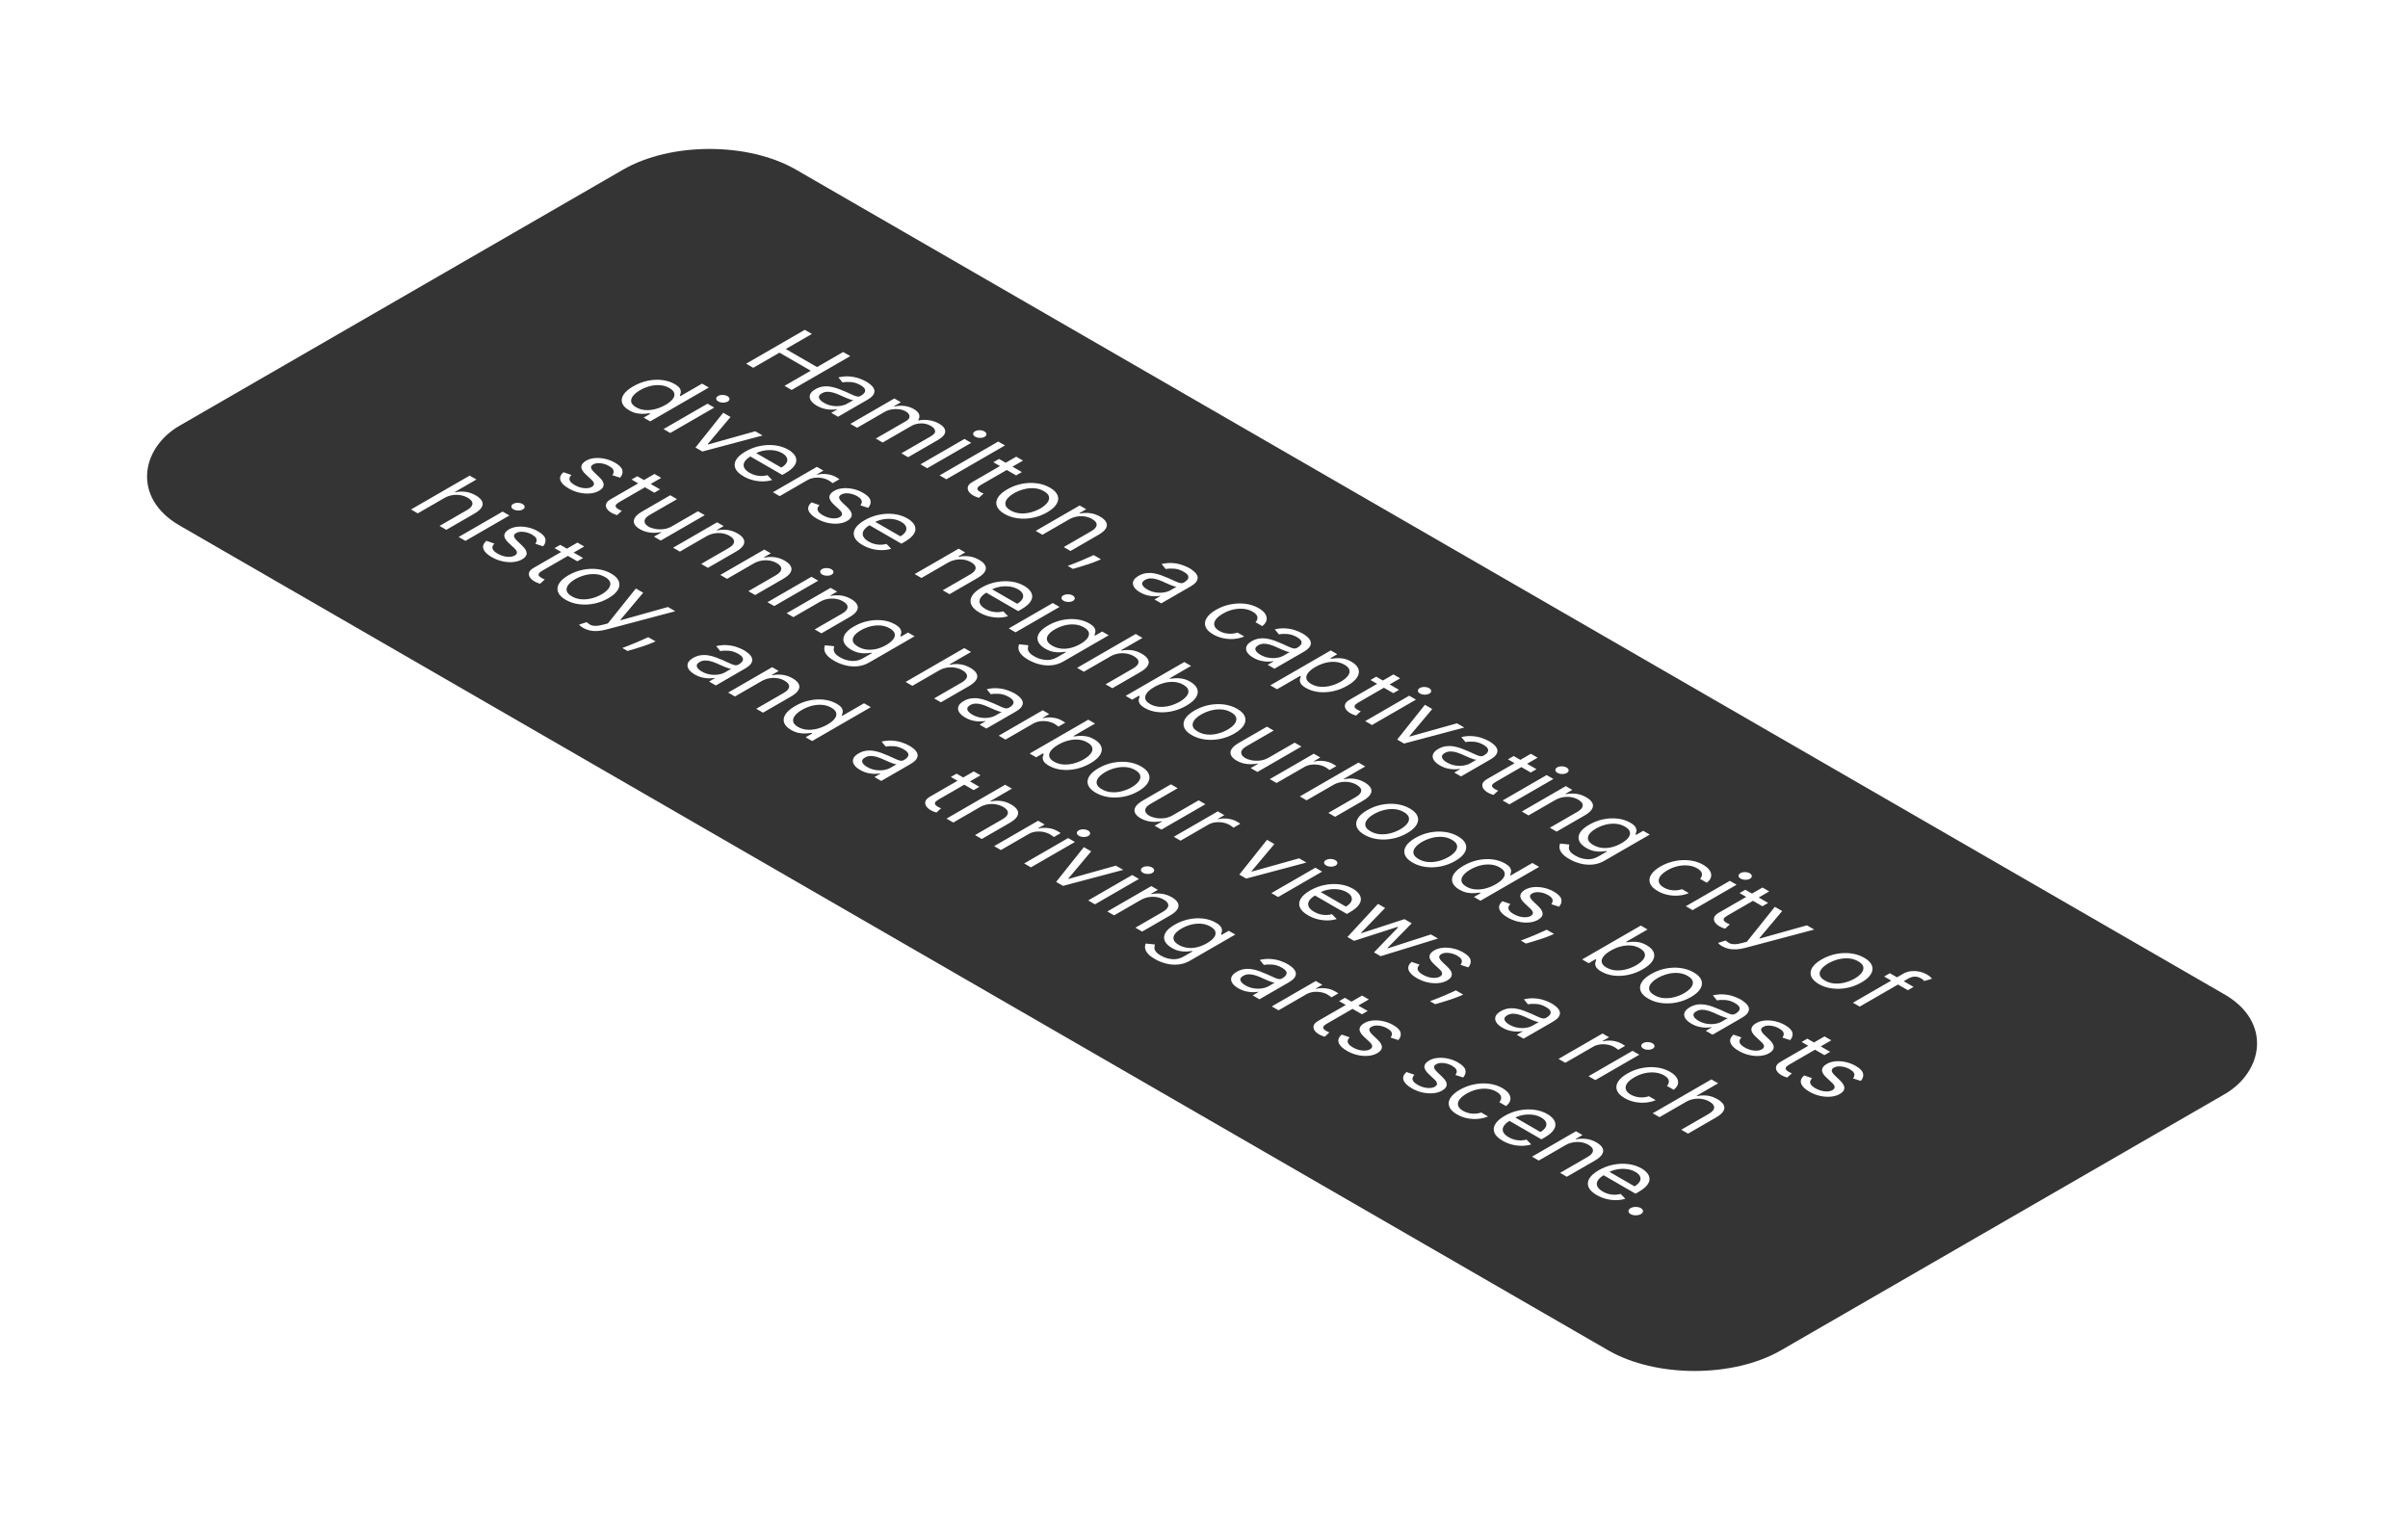 <svg width="362" height="228" viewBox="0 0 362 228" fill="none" xmlns="http://www.w3.org/2000/svg">
<g filter="url(#filter0_d_1020_209)">
<g clip-path="url(#clip0_1020_209)">
<rect width="278" height="107" rx="15" transform="matrix(0.866 0.5 -0.866 0.5 106.665 0)" fill="#343434"/>
<path d="M112.168 36.677L120.986 31.586L122.053 32.203L118.127 34.47L122.828 37.184L126.755 34.917L127.823 35.534L119.005 40.624L117.937 40.008L121.881 37.731L117.179 35.017L113.236 37.294L112.168 36.677ZM122.796 42.992C122.377 42.75 122.076 42.485 121.892 42.197C121.711 41.907 121.671 41.617 121.771 41.327C121.875 41.035 122.142 40.765 122.572 40.516C122.951 40.298 123.333 40.163 123.717 40.114C124.105 40.062 124.491 40.07 124.876 40.136C125.26 40.202 125.636 40.303 126.004 40.439C126.377 40.575 126.737 40.72 127.084 40.874C127.538 41.077 127.902 41.242 128.178 41.371C128.459 41.501 128.69 41.579 128.871 41.608C129.055 41.637 129.228 41.605 129.392 41.511L129.427 41.491C129.851 41.245 130.065 40.988 130.068 40.718C130.074 40.449 129.843 40.18 129.375 39.91C128.89 39.63 128.403 39.471 127.915 39.435C127.427 39.399 127.007 39.418 126.654 39.492L126.034 38.736C126.608 38.604 127.15 38.556 127.661 38.592C128.178 38.629 128.652 38.72 129.082 38.866C129.518 39.012 129.903 39.181 130.236 39.373C130.448 39.495 130.667 39.651 130.89 39.84C131.12 40.029 131.287 40.243 131.39 40.481C131.496 40.722 131.479 40.982 131.338 41.262C131.198 41.542 130.865 41.834 130.339 42.137L125.982 44.653L124.966 44.066L125.862 43.549L125.81 43.519C125.597 43.562 125.329 43.585 125.005 43.586C124.68 43.588 124.327 43.545 123.946 43.457C123.564 43.369 123.181 43.214 122.796 42.992ZM123.864 42.555C124.266 42.787 124.683 42.937 125.117 43.005C125.553 43.074 125.966 43.078 126.357 43.015C126.75 42.953 127.084 42.843 127.36 42.684L128.29 42.147C128.195 42.152 128.053 42.125 127.864 42.065C127.68 42.005 127.478 41.93 127.257 41.839C127.041 41.748 126.833 41.657 126.632 41.568C126.437 41.478 126.278 41.406 126.154 41.352C125.856 41.219 125.553 41.109 125.246 41.021C124.944 40.933 124.647 40.892 124.355 40.899C124.068 40.906 123.795 40.984 123.537 41.133C123.184 41.337 123.047 41.566 123.128 41.821C123.214 42.077 123.459 42.321 123.864 42.555ZM127.837 45.724L134.45 41.905L135.432 42.472L134.398 43.069L134.484 43.118C134.975 42.994 135.472 42.964 135.974 43.029C136.479 43.092 136.947 43.248 137.378 43.496C137.814 43.748 138.078 44.015 138.17 44.297C138.268 44.578 138.222 44.868 138.032 45.167L138.101 45.206C138.612 45.107 139.137 45.097 139.677 45.177C140.219 45.255 140.727 45.43 141.201 45.704C141.792 46.045 142.091 46.431 142.097 46.862C142.105 47.291 141.721 47.73 140.943 48.179L136.517 50.735L135.501 50.148L139.927 47.593C140.415 47.311 140.63 47.033 140.572 46.758C140.515 46.483 140.306 46.24 139.944 46.032C139.479 45.763 138.978 45.636 138.441 45.651C137.907 45.665 137.427 45.795 136.999 46.042L132.693 48.527L131.66 47.931L136.189 45.316C136.565 45.099 136.746 44.853 136.732 44.58C136.72 44.305 136.522 44.056 136.138 43.834C135.874 43.682 135.557 43.58 135.186 43.529C134.819 43.479 134.44 43.485 134.05 43.548C133.665 43.611 133.31 43.736 132.986 43.924L128.853 46.31L127.837 45.724ZM138.374 51.807L144.988 47.989L146.004 48.576L139.391 52.394L138.374 51.807ZM146.607 47.651C146.409 47.537 146.305 47.399 146.297 47.239C146.291 47.08 146.383 46.945 146.572 46.836C146.762 46.727 146.994 46.673 147.27 46.677C147.548 46.682 147.786 46.741 147.984 46.856C148.182 46.97 148.284 47.107 148.29 47.266C148.299 47.427 148.208 47.562 148.019 47.671C147.829 47.781 147.595 47.833 147.317 47.828C147.042 47.824 146.805 47.766 146.607 47.651ZM151.085 48.964L142.268 54.055L141.252 53.469L150.069 48.378L151.085 48.964ZM153.618 52.972L152.757 53.469L149.33 51.49L150.191 50.993L153.618 52.972ZM152.774 50.655L153.79 51.242L147.487 54.881C147.2 55.047 147.026 55.195 146.966 55.326C146.912 55.457 146.926 55.575 147.009 55.679C147.098 55.783 147.217 55.879 147.367 55.965C147.479 56.03 147.576 56.079 147.659 56.114C147.745 56.147 147.814 56.174 147.866 56.194L147.16 56.84C147.065 56.815 146.943 56.775 146.794 56.718C146.642 56.663 146.471 56.581 146.282 56.472C145.995 56.306 145.775 56.108 145.623 55.878C145.474 55.649 145.435 55.41 145.507 55.16C145.581 54.911 145.811 54.676 146.195 54.454L152.774 50.655ZM151.011 59.262C150.414 58.918 150.032 58.533 149.866 58.109C149.702 57.686 149.75 57.255 150.008 56.814C150.269 56.375 150.741 55.958 151.425 55.563C152.113 55.166 152.84 54.891 153.603 54.738C154.37 54.587 155.119 54.559 155.851 54.654C156.585 54.75 157.251 54.97 157.848 55.315C158.445 55.66 158.826 56.043 158.989 56.466C159.156 56.89 159.107 57.323 158.843 57.763C158.582 58.206 158.107 58.626 157.418 59.024C156.735 59.418 156.011 59.69 155.248 59.839C154.487 59.99 153.739 60.017 153.005 59.921C152.273 59.827 151.608 59.607 151.011 59.262ZM151.924 58.735C152.377 58.997 152.867 59.145 153.392 59.18C153.917 59.215 154.44 59.164 154.959 59.026C155.479 58.889 155.96 58.692 156.402 58.437C156.844 58.182 157.185 57.903 157.426 57.602C157.668 57.3 157.759 56.997 157.702 56.692C157.645 56.387 157.389 56.104 156.936 55.842C156.482 55.58 155.991 55.433 155.463 55.399C154.935 55.366 154.41 55.419 153.887 55.559C153.365 55.698 152.883 55.895 152.441 56.15C151.999 56.405 151.658 56.683 151.42 56.983C151.182 57.283 151.093 57.584 151.153 57.888C151.214 58.191 151.47 58.474 151.924 58.735ZM160.691 60.098L156.713 62.395L155.697 61.808L162.31 57.99L163.292 58.557L162.258 59.154L162.344 59.203C162.835 59.099 163.34 59.079 163.86 59.144C164.382 59.207 164.893 59.382 165.393 59.671C165.84 59.929 166.14 60.208 166.293 60.508C166.448 60.807 166.433 61.117 166.25 61.438C166.069 61.758 165.697 62.08 165.134 62.405L160.932 64.831L159.916 64.245L164.049 61.858C164.569 61.558 164.839 61.247 164.859 60.923C164.882 60.599 164.658 60.3 164.187 60.029C163.863 59.841 163.503 59.715 163.106 59.648C162.713 59.584 162.309 59.587 161.892 59.658C161.476 59.73 161.076 59.876 160.691 60.098ZM165.51 66.082L164.976 66.311C164.6 66.472 164.175 66.631 163.702 66.788C163.231 66.947 162.777 67.091 162.341 67.221C161.905 67.35 161.555 67.451 161.291 67.524L160.516 67.076C160.737 66.992 161.028 66.88 161.39 66.741C161.751 66.602 162.149 66.442 162.582 66.261C163.016 66.084 163.446 65.895 163.874 65.694L164.408 65.446L165.51 66.082ZM171.388 71.047C170.969 70.805 170.668 70.54 170.484 70.251C170.303 69.961 170.263 69.671 170.363 69.381C170.467 69.09 170.734 68.82 171.164 68.571C171.543 68.352 171.925 68.218 172.31 68.168C172.697 68.117 173.083 68.124 173.468 68.191C173.852 68.257 174.228 68.358 174.596 68.494C174.969 68.63 175.329 68.775 175.676 68.929C176.13 69.131 176.495 69.297 176.77 69.426C177.051 69.555 177.282 69.634 177.463 69.662C177.647 69.692 177.821 69.66 177.984 69.565L178.019 69.546C178.443 69.3 178.657 69.043 178.66 68.772C178.666 68.504 178.435 68.235 177.967 67.965C177.482 67.684 176.995 67.526 176.507 67.49C176.019 67.453 175.599 67.472 175.246 67.547L174.626 66.791C175.2 66.659 175.742 66.611 176.253 66.647C176.77 66.683 177.244 66.775 177.674 66.921C178.111 67.066 178.495 67.235 178.828 67.428C179.041 67.55 179.259 67.706 179.483 67.895C179.712 68.084 179.879 68.298 179.982 68.536C180.088 68.776 180.071 69.037 179.93 69.317C179.79 69.597 179.457 69.888 178.931 70.192L174.574 72.707L173.558 72.121L174.454 71.604L174.402 71.574C174.19 71.617 173.921 71.639 173.597 71.641C173.273 71.643 172.919 71.6 172.538 71.512C172.156 71.424 171.773 71.269 171.388 71.047ZM172.456 70.609C172.858 70.841 173.275 70.991 173.709 71.059C174.145 71.129 174.558 71.132 174.949 71.069C175.342 71.008 175.676 70.898 175.952 70.739L176.882 70.202C176.787 70.207 176.645 70.179 176.456 70.12C176.272 70.06 176.07 69.985 175.849 69.894C175.633 69.802 175.425 69.712 175.224 69.623C175.029 69.533 174.87 69.461 174.746 69.406C174.448 69.274 174.145 69.163 173.838 69.076C173.537 68.988 173.24 68.947 172.947 68.954C172.66 68.96 172.387 69.038 172.129 69.188C171.776 69.391 171.639 69.621 171.72 69.876C171.806 70.131 172.051 70.376 172.456 70.609ZM182.388 77.378C181.768 77.02 181.38 76.627 181.225 76.199C181.07 75.772 181.129 75.34 181.402 74.904C181.674 74.468 182.141 74.06 182.801 73.679C183.473 73.291 184.189 73.02 184.949 72.866C185.716 72.712 186.466 72.679 187.201 72.769C187.942 72.858 188.611 73.076 189.208 73.42C189.673 73.689 190.006 73.98 190.207 74.295C190.407 74.61 190.472 74.926 190.4 75.242C190.329 75.559 190.115 75.853 189.759 76.125L188.743 75.538C188.967 75.319 189.061 75.066 189.027 74.777C188.998 74.489 188.76 74.216 188.312 73.957C187.916 73.728 187.465 73.588 186.96 73.534C186.461 73.481 185.941 73.515 185.402 73.634C184.868 73.753 184.351 73.957 183.852 74.246C183.341 74.54 182.976 74.844 182.758 75.155C182.543 75.469 182.478 75.771 182.564 76.063C182.653 76.356 182.899 76.619 183.3 76.851C183.565 77.003 183.85 77.115 184.157 77.186C184.464 77.257 184.779 77.286 185.1 77.273C185.422 77.26 185.735 77.202 186.039 77.099L187.055 77.686C186.607 77.878 186.113 77.999 185.574 78.049C185.04 78.099 184.496 78.07 183.942 77.962C183.394 77.854 182.876 77.659 182.388 77.378ZM188.403 80.87C187.983 80.628 187.682 80.363 187.498 80.075C187.318 79.785 187.277 79.495 187.378 79.205C187.481 78.913 187.748 78.643 188.179 78.394C188.558 78.175 188.939 78.041 189.324 77.992C189.711 77.94 190.097 77.948 190.482 78.014C190.867 78.08 191.243 78.181 191.61 78.317C191.983 78.453 192.344 78.598 192.691 78.752C193.144 78.954 193.509 79.12 193.784 79.249C194.066 79.379 194.297 79.457 194.478 79.486C194.661 79.515 194.835 79.483 194.999 79.389L195.033 79.369C195.458 79.123 195.672 78.866 195.675 78.596C195.68 78.327 195.449 78.058 194.981 77.788C194.496 77.508 194.01 77.349 193.522 77.313C193.034 77.276 192.613 77.296 192.26 77.37L191.64 76.614C192.214 76.482 192.757 76.434 193.268 76.47C193.784 76.507 194.258 76.598 194.689 76.744C195.125 76.889 195.51 77.059 195.842 77.251C196.055 77.373 196.273 77.529 196.497 77.718C196.727 77.907 196.893 78.121 196.996 78.359C197.103 78.6 197.085 78.86 196.945 79.14C196.804 79.42 196.471 79.712 195.946 80.015L191.589 82.531L190.573 81.944L191.468 81.427L191.416 81.397C191.204 81.44 190.936 81.463 190.611 81.464C190.287 81.466 189.934 81.423 189.552 81.335C189.17 81.247 188.787 81.092 188.403 80.87ZM189.47 80.433C189.872 80.665 190.29 80.815 190.723 80.882C191.159 80.952 191.573 80.956 191.963 80.892C192.356 80.831 192.691 80.721 192.966 80.562L193.896 80.025C193.802 80.03 193.66 80.003 193.47 79.943C193.286 79.883 193.084 79.808 192.863 79.717C192.648 79.626 192.44 79.535 192.239 79.446C192.044 79.356 191.884 79.284 191.761 79.23C191.462 79.097 191.159 78.987 190.852 78.899C190.551 78.811 190.254 78.77 189.961 78.777C189.674 78.784 189.401 78.862 189.143 79.011C188.79 79.215 188.654 79.444 188.734 79.699C188.82 79.954 189.066 80.199 189.47 80.433ZM190.963 85.033L200.056 79.783L201.038 80.35L199.988 80.957L200.108 81.026C200.298 81.003 200.547 80.978 200.857 80.951C201.173 80.925 201.526 80.943 201.916 81.006C202.313 81.069 202.726 81.225 203.156 81.474C203.713 81.795 204.065 82.159 204.211 82.565C204.358 82.971 204.295 83.39 204.022 83.823C203.749 84.255 203.266 84.672 202.571 85.073C201.871 85.477 201.144 85.759 200.392 85.918C199.643 86.076 198.917 86.114 198.214 86.032C197.513 85.95 196.888 85.749 196.337 85.431C195.912 85.186 195.642 84.949 195.527 84.72C195.415 84.49 195.381 84.282 195.424 84.099C195.47 83.913 195.516 83.764 195.562 83.651L195.475 83.601L191.979 85.62L190.963 85.033ZM197.749 82.269C197.249 82.557 196.882 82.854 196.647 83.159C196.414 83.462 196.331 83.757 196.397 84.044C196.466 84.329 196.704 84.589 197.112 84.824C197.536 85.07 198.003 85.21 198.511 85.245C199.025 85.279 199.544 85.228 200.069 85.09C200.6 84.953 201.101 84.748 201.572 84.476C202.037 84.208 202.384 83.924 202.614 83.626C202.849 83.328 202.933 83.033 202.864 82.741C202.801 82.45 202.554 82.18 202.123 81.931C201.71 81.692 201.258 81.552 200.767 81.511C200.279 81.468 199.777 81.513 199.26 81.645C198.746 81.776 198.242 81.984 197.749 82.269ZM210.321 85.709L209.46 86.207L206.033 84.228L206.894 83.731L210.321 85.709ZM209.477 83.393L210.493 83.979L204.19 87.618C203.903 87.784 203.729 87.933 203.669 88.063C203.614 88.194 203.629 88.312 203.712 88.416C203.801 88.521 203.92 88.616 204.069 88.702C204.181 88.767 204.279 88.817 204.362 88.851C204.448 88.885 204.517 88.911 204.569 88.931L203.863 89.577C203.768 89.552 203.646 89.512 203.497 89.455C203.344 89.401 203.174 89.319 202.984 89.209C202.697 89.044 202.478 88.846 202.326 88.615C202.176 88.386 202.137 88.147 202.209 87.897C202.284 87.648 202.514 87.413 202.898 87.191L209.477 83.393ZM205.236 90.41L211.849 86.592L212.865 87.178L206.252 90.997L205.236 90.41ZM213.468 86.254C213.27 86.139 213.167 86.002 213.158 85.841C213.152 85.682 213.244 85.548 213.434 85.438C213.623 85.329 213.856 85.276 214.131 85.279C214.41 85.284 214.648 85.344 214.846 85.458C215.044 85.573 215.146 85.709 215.152 85.868C215.16 86.029 215.07 86.164 214.88 86.274C214.691 86.383 214.457 86.435 214.179 86.43C213.903 86.427 213.666 86.368 213.468 86.254ZM220.134 91.375L211.075 93.781L210.042 93.185L214.21 87.955L215.312 88.591L211.868 92.688L211.937 92.727L219.032 90.739L220.134 91.375ZM216.452 97.064C216.033 96.823 215.731 96.557 215.548 96.269C215.367 95.979 215.327 95.689 215.427 95.399C215.531 95.107 215.797 94.837 216.228 94.589C216.607 94.37 216.989 94.236 217.373 94.186C217.761 94.135 218.147 94.142 218.531 94.208C218.916 94.275 219.292 94.376 219.66 94.511C220.033 94.647 220.393 94.792 220.74 94.947C221.194 95.149 221.558 95.314 221.834 95.444C222.115 95.573 222.346 95.652 222.527 95.68C222.711 95.71 222.884 95.677 223.048 95.583L223.082 95.563C223.507 95.318 223.721 95.06 223.724 94.79C223.73 94.522 223.499 94.252 223.031 93.982C222.546 93.702 222.059 93.544 221.571 93.507C221.083 93.471 220.663 93.49 220.31 93.564L219.69 92.809C220.264 92.676 220.806 92.628 221.317 92.665C221.834 92.701 222.307 92.792 222.738 92.938C223.174 93.084 223.559 93.253 223.892 93.445C224.104 93.568 224.322 93.724 224.546 93.912C224.776 94.101 224.942 94.315 225.046 94.554C225.152 94.794 225.135 95.054 224.994 95.334C224.853 95.614 224.52 95.906 223.995 96.209L219.638 98.725L218.622 98.138L219.517 97.621L219.466 97.591C219.253 97.635 218.985 97.657 218.661 97.659C218.336 97.66 217.983 97.617 217.602 97.529C217.22 97.442 216.837 97.287 216.452 97.064ZM217.52 96.627C217.922 96.859 218.339 97.009 218.773 97.077C219.209 97.147 219.622 97.15 220.013 97.087C220.406 97.025 220.74 96.915 221.016 96.756L221.946 96.219C221.851 96.224 221.709 96.197 221.52 96.137C221.336 96.078 221.133 96.002 220.912 95.911C220.697 95.82 220.489 95.73 220.288 95.64C220.093 95.551 219.934 95.478 219.81 95.424C219.512 95.291 219.209 95.181 218.902 95.093C218.6 95.005 218.303 94.965 218.011 94.971C217.723 94.978 217.451 95.056 217.192 95.205C216.839 95.409 216.703 95.638 216.783 95.894C216.87 96.149 217.115 96.393 217.52 96.627ZM230.982 97.638L230.121 98.135L226.694 96.156L227.555 95.659L230.982 97.638ZM230.138 95.321L231.154 95.908L224.851 99.547C224.564 99.713 224.39 99.861 224.33 99.992C224.275 100.123 224.29 100.241 224.373 100.345C224.462 100.449 224.581 100.545 224.73 100.631C224.842 100.696 224.94 100.745 225.023 100.78C225.109 100.813 225.178 100.84 225.23 100.86L224.524 101.506C224.429 101.481 224.307 101.44 224.158 101.384C224.006 101.329 223.835 101.247 223.645 101.138C223.358 100.972 223.139 100.774 222.987 100.544C222.837 100.315 222.799 100.076 222.87 99.826C222.945 99.577 223.175 99.342 223.559 99.12L230.138 95.321ZM225.897 102.339L232.51 98.52L233.527 99.107L226.913 102.925L225.897 102.339ZM234.129 98.182C233.931 98.068 233.828 97.93 233.819 97.77C233.814 97.611 233.905 97.477 234.095 97.367C234.284 97.258 234.517 97.205 234.792 97.208C235.071 97.213 235.309 97.273 235.507 97.387C235.705 97.501 235.807 97.638 235.813 97.797C235.821 97.958 235.731 98.093 235.542 98.202C235.352 98.312 235.118 98.364 234.84 98.359C234.564 98.356 234.327 98.297 234.129 98.182ZM233.769 102.29L229.79 104.586L228.774 104L235.388 100.182L236.369 100.748L235.336 101.345L235.422 101.395C235.913 101.29 236.418 101.27 236.938 101.335C237.46 101.398 237.971 101.574 238.47 101.862C238.918 102.121 239.218 102.4 239.37 102.7C239.525 102.998 239.511 103.308 239.327 103.629C239.146 103.949 238.775 104.272 238.212 104.596L234.01 107.023L232.994 106.436L237.127 104.05C237.647 103.75 237.916 103.438 237.936 103.115C237.959 102.79 237.736 102.492 237.265 102.22C236.94 102.033 236.58 101.906 236.184 101.84C235.791 101.775 235.386 101.778 234.97 101.85C234.554 101.921 234.153 102.068 233.769 102.29ZM235.918 111.147C235.427 110.864 235.069 110.584 234.842 110.307C234.612 110.032 234.482 109.767 234.45 109.514C234.419 109.264 234.449 109.033 234.541 108.82L235.918 108.96C235.89 109.082 235.868 109.229 235.854 109.4C235.836 109.572 235.892 109.762 236.022 109.969C236.151 110.179 236.415 110.4 236.814 110.63C237.348 110.938 237.917 111.118 238.523 111.169C239.129 111.221 239.707 111.087 240.258 110.769L241.602 109.994L241.515 109.944C241.32 109.97 241.065 109.995 240.749 110.019C240.439 110.042 240.087 110.019 239.694 109.951C239.307 109.883 238.898 109.725 238.467 109.477C237.933 109.168 237.58 108.819 237.408 108.428C237.239 108.038 237.272 107.633 237.507 107.212C237.745 106.793 238.209 106.384 238.898 105.987C239.575 105.595 240.284 105.324 241.025 105.171C241.768 105.017 242.49 104.983 243.19 105.069C243.894 105.154 244.524 105.357 245.08 105.678C245.511 105.927 245.781 106.166 245.89 106.394C246.005 106.623 246.039 106.828 245.993 107.011C245.953 107.193 245.913 107.339 245.873 107.448L245.976 107.508L247.027 106.901L248.008 107.468L241.205 111.396C240.637 111.724 240.046 111.916 239.432 111.972C238.817 112.032 238.21 111.985 237.61 111.831C237.01 111.68 236.446 111.452 235.918 111.147ZM239.518 109.029C239.925 109.265 240.363 109.41 240.831 109.464C241.299 109.519 241.781 109.487 242.278 109.37C242.774 109.252 243.266 109.052 243.754 108.771C244.231 108.496 244.58 108.211 244.801 107.918C245.022 107.625 245.095 107.337 245.02 107.055C244.946 106.774 244.702 106.514 244.288 106.275C243.858 106.026 243.39 105.882 242.885 105.842C242.382 105.804 241.876 105.85 241.365 105.979C240.857 106.11 240.379 106.305 239.931 106.563C239.472 106.828 239.137 107.104 238.928 107.391C238.724 107.678 238.664 107.961 238.747 108.241C238.836 108.521 239.093 108.784 239.518 109.029ZM249.214 115.96C248.594 115.602 248.206 115.209 248.051 114.781C247.896 114.354 247.955 113.922 248.228 113.486C248.5 113.05 248.967 112.642 249.627 112.261C250.299 111.873 251.015 111.602 251.776 111.448C252.542 111.294 253.293 111.261 254.027 111.351C254.768 111.44 255.437 111.658 256.034 112.002C256.499 112.271 256.832 112.562 257.033 112.877C257.233 113.192 257.298 113.508 257.226 113.824C257.155 114.141 256.941 114.435 256.585 114.707L255.569 114.12C255.793 113.901 255.887 113.648 255.853 113.359C255.824 113.071 255.586 112.798 255.138 112.539C254.742 112.31 254.291 112.17 253.786 112.117C253.287 112.064 252.767 112.097 252.228 112.216C251.694 112.335 251.177 112.539 250.678 112.828C250.167 113.122 249.802 113.426 249.584 113.737C249.369 114.051 249.304 114.353 249.39 114.645C249.479 114.938 249.725 115.201 250.127 115.433C250.391 115.585 250.676 115.697 250.983 115.768C251.29 115.839 251.605 115.868 251.926 115.855C252.248 115.842 252.561 115.784 252.865 115.681L253.881 116.268C253.433 116.46 252.939 116.581 252.4 116.631C251.866 116.68 251.322 116.651 250.768 116.544C250.22 116.436 249.702 116.241 249.214 115.96ZM253.437 118.239L260.051 114.421L261.067 115.008L254.454 118.826L253.437 118.239ZM261.67 114.083C261.472 113.968 261.368 113.831 261.36 113.67C261.354 113.511 261.446 113.377 261.635 113.267C261.825 113.158 262.057 113.105 262.333 113.108C262.611 113.113 262.849 113.173 263.047 113.287C263.245 113.402 263.347 113.538 263.353 113.698C263.362 113.858 263.271 113.993 263.082 114.103C262.892 114.212 262.658 114.264 262.38 114.259C262.104 114.256 261.868 114.197 261.67 114.083ZM265.804 117.743L264.943 118.24L261.516 116.261L262.377 115.764L265.804 117.743ZM264.96 115.426L265.976 116.012L259.673 119.652C259.386 119.817 259.212 119.966 259.152 120.097C259.097 120.228 259.112 120.345 259.195 120.45C259.284 120.554 259.403 120.649 259.552 120.735C259.664 120.8 259.762 120.85 259.845 120.885C259.931 120.918 260 120.944 260.052 120.964L259.346 121.61C259.251 121.586 259.129 121.545 258.98 121.489C258.828 121.434 258.657 121.352 258.467 121.243C258.18 121.077 257.961 120.879 257.809 120.648C257.659 120.42 257.621 120.18 257.692 119.93C257.767 119.681 257.997 119.446 258.381 119.224L264.96 115.426ZM258.894 124.253C258.721 124.153 258.582 124.056 258.476 123.962C258.367 123.869 258.299 123.8 258.274 123.756L259.428 123.388C259.611 123.567 259.806 123.706 260.013 123.805C260.22 123.905 260.472 123.953 260.771 123.95C261.069 123.95 261.448 123.888 261.907 123.766L262.614 123.577L266.816 118.327L267.918 118.963L264.474 123.06L264.542 123.099L271.638 121.111L272.74 121.747L262.355 124.501C261.887 124.626 261.448 124.699 261.038 124.72C260.624 124.743 260.24 124.715 259.884 124.636C259.531 124.558 259.201 124.43 258.894 124.253ZM273.427 129.939C272.83 129.594 272.448 129.21 272.282 128.786C272.118 128.363 272.165 127.931 272.424 127.491C272.685 127.051 273.157 126.635 273.84 126.24C274.529 125.843 275.255 125.567 276.019 125.415C276.785 125.264 277.534 125.236 278.266 125.33C279.001 125.427 279.667 125.647 280.264 125.992C280.861 126.336 281.241 126.72 281.405 127.143C281.572 127.567 281.523 127.999 281.259 128.44C280.997 128.883 280.522 129.303 279.834 129.7C279.15 130.095 278.427 130.367 277.664 130.516C276.903 130.667 276.155 130.694 275.42 130.598C274.688 130.503 274.024 130.284 273.427 129.939ZM274.34 129.412C274.793 129.674 275.283 129.822 275.808 129.857C276.333 129.892 276.856 129.84 277.375 129.703C277.895 129.565 278.375 129.369 278.817 129.114C279.259 128.859 279.601 128.58 279.842 128.279C280.083 127.977 280.175 127.674 280.118 127.369C280.06 127.064 279.805 126.78 279.351 126.519C278.898 126.257 278.407 126.109 277.879 126.076C277.351 126.043 276.825 126.096 276.303 126.235C275.781 126.374 275.298 126.572 274.856 126.827C274.414 127.082 274.074 127.36 273.836 127.66C273.598 127.96 273.509 128.261 273.569 128.564C273.629 128.868 273.886 129.15 274.34 129.412ZM287.671 130.367L286.81 130.864L283.245 128.806L284.106 128.309L287.671 130.367ZM278.56 132.744L286.086 128.399C286.465 128.18 286.87 128.049 287.3 128.006C287.731 127.963 288.151 127.987 288.562 128.078C288.972 128.169 289.335 128.306 289.651 128.488C289.901 128.632 290.085 128.761 290.202 128.876C290.32 128.99 290.4 129.08 290.443 129.144L289.272 129.482C289.238 129.443 289.188 129.389 289.122 129.321C289.058 129.254 288.954 129.179 288.807 129.095C288.472 128.901 288.144 128.81 287.826 128.821C287.51 128.834 287.188 128.935 286.861 129.124L279.576 133.33L278.56 132.744ZM94.576 43.679C94.025 43.361 93.677 43 93.534 42.596C93.393 42.19 93.459 41.77 93.732 41.338C94.007 40.904 94.495 40.484 95.196 40.08C95.89 39.679 96.612 39.4 97.361 39.242C98.111 39.085 98.837 39.048 99.54 39.133C100.243 39.217 100.873 39.42 101.43 39.742C101.861 39.99 102.129 40.228 102.235 40.455C102.347 40.682 102.379 40.886 102.33 41.067C102.287 41.247 102.245 41.392 102.205 41.502L102.291 41.551L105.546 39.672L106.562 40.259L97.745 45.35L96.763 44.783L97.779 44.196L97.659 44.127C97.463 44.153 97.205 44.18 96.883 44.206C96.565 44.231 96.206 44.211 95.807 44.147C95.411 44.08 95.001 43.925 94.576 43.679ZM95.626 43.232C96.034 43.467 96.485 43.605 96.978 43.645C97.475 43.683 97.986 43.635 98.511 43.5C99.039 43.364 99.553 43.152 100.052 42.864C100.546 42.579 100.906 42.288 101.133 41.992C101.363 41.693 101.44 41.403 101.366 41.121C101.294 40.838 101.051 40.577 100.638 40.338C100.207 40.09 99.738 39.947 99.23 39.908C98.728 39.87 98.217 39.918 97.697 40.053C97.183 40.187 96.694 40.388 96.229 40.657C95.758 40.928 95.402 41.217 95.161 41.522C94.926 41.827 94.837 42.127 94.894 42.422C94.957 42.717 95.201 42.987 95.626 43.232ZM99.747 46.506L106.36 42.688L107.376 43.274L100.763 47.092L99.747 46.506ZM107.979 42.349C107.781 42.235 107.677 42.097 107.669 41.937C107.663 41.778 107.755 41.644 107.944 41.534C108.134 41.425 108.366 41.372 108.642 41.375C108.92 41.38 109.159 41.44 109.357 41.554C109.555 41.668 109.657 41.805 109.662 41.964C109.671 42.125 109.581 42.26 109.391 42.369C109.202 42.479 108.968 42.531 108.689 42.526C108.414 42.523 108.177 42.464 107.979 42.349ZM114.645 47.471L105.586 49.877L104.553 49.281L108.72 44.05L109.823 44.687L106.378 48.783L106.447 48.823L113.543 46.834L114.645 47.471ZM111.771 53.607C111.134 53.239 110.725 52.84 110.544 52.411C110.369 51.982 110.41 51.549 110.669 51.111C110.933 50.674 111.404 50.259 112.081 49.868C112.758 49.477 113.479 49.204 114.242 49.048C115.012 48.892 115.764 48.859 116.498 48.949C117.239 49.038 117.908 49.255 118.505 49.6C118.849 49.799 119.132 50.028 119.353 50.288C119.574 50.549 119.693 50.833 119.71 51.141C119.73 51.448 119.611 51.77 119.353 52.108C119.095 52.446 118.657 52.793 118.04 53.15L117.609 53.398L112.512 50.455L113.39 49.948L117.454 52.294C117.827 52.079 118.086 51.844 118.229 51.589C118.376 51.335 118.397 51.081 118.294 50.825C118.193 50.572 117.959 50.339 117.592 50.127C117.187 49.893 116.737 49.749 116.24 49.694C115.749 49.64 115.266 49.659 114.789 49.752C114.313 49.844 113.892 49.996 113.528 50.206L112.942 50.544C112.443 50.833 112.105 51.127 111.93 51.427C111.761 51.727 111.741 52.019 111.87 52.302C112.002 52.584 112.273 52.843 112.684 53.08C112.951 53.234 113.229 53.352 113.519 53.433C113.815 53.514 114.117 53.556 114.427 53.56C114.74 53.561 115.055 53.521 115.37 53.438L116.076 54.164C115.64 54.296 115.174 54.365 114.677 54.37C114.183 54.373 113.687 54.312 113.187 54.186C112.691 54.059 112.219 53.865 111.771 53.607ZM116.193 56.001L122.806 52.183L123.788 52.749L122.789 53.326L122.858 53.366C123.305 53.246 123.789 53.219 124.309 53.284C124.828 53.349 125.286 53.495 125.682 53.724C125.757 53.767 125.849 53.822 125.958 53.888C126.067 53.954 126.147 54.005 126.199 54.042L125.165 54.639C125.14 54.614 125.074 54.561 124.967 54.48C124.867 54.398 124.749 54.319 124.614 54.241C124.293 54.055 123.938 53.928 123.551 53.861C123.169 53.793 122.787 53.784 122.406 53.836C122.03 53.887 121.692 53.999 121.394 54.171L117.209 56.587L116.193 56.001ZM130.52 58.347L129.349 57.969C129.444 57.848 129.507 57.714 129.539 57.566C129.576 57.419 129.547 57.263 129.453 57.099C129.358 56.935 129.163 56.767 128.867 56.597C128.462 56.363 128.032 56.222 127.575 56.174C127.125 56.126 126.757 56.184 126.473 56.348C126.221 56.494 126.113 56.662 126.15 56.853C126.188 57.043 126.353 57.279 126.645 57.561L127.386 58.267C127.834 58.691 128.055 59.073 128.049 59.411C128.046 59.747 127.814 60.049 127.352 60.316C126.973 60.534 126.525 60.667 126.008 60.713C125.494 60.761 124.958 60.723 124.398 60.599C123.838 60.475 123.302 60.264 122.788 59.968C122.113 59.578 121.701 59.171 121.552 58.747C121.403 58.323 121.551 57.914 121.995 57.522L123.201 57.939C122.937 58.198 122.844 58.452 122.921 58.702C123.002 58.954 123.25 59.2 123.666 59.441C124.14 59.714 124.616 59.873 125.095 59.918C125.581 59.962 125.965 59.903 126.249 59.739C126.479 59.606 126.591 59.449 126.585 59.267C126.582 59.083 126.453 58.872 126.198 58.635L125.354 57.85C124.892 57.417 124.669 57.032 124.686 56.694C124.709 56.356 124.949 56.055 125.405 55.791C125.779 55.576 126.213 55.446 126.71 55.401C127.209 55.358 127.723 55.395 128.251 55.511C128.782 55.628 129.28 55.821 129.745 56.09C130.4 56.468 130.77 56.847 130.856 57.228C130.945 57.611 130.833 57.984 130.52 58.347ZM129.673 63.943C129.036 63.575 128.627 63.176 128.446 62.747C128.271 62.318 128.313 61.885 128.571 61.447C128.835 61.01 129.306 60.595 129.983 60.204C130.661 59.813 131.381 59.54 132.145 59.384C132.914 59.228 133.666 59.195 134.401 59.285C135.141 59.374 135.81 59.591 136.407 59.936C136.752 60.135 137.034 60.364 137.255 60.624C137.476 60.885 137.595 61.169 137.613 61.477C137.633 61.784 137.514 62.106 137.255 62.444C136.997 62.782 136.559 63.129 135.942 63.486L135.512 63.734L130.414 60.791L131.292 60.284L135.357 62.63C135.73 62.415 135.988 62.18 136.132 61.925C136.278 61.671 136.3 61.416 136.196 61.161C136.096 60.908 135.862 60.675 135.494 60.463C135.09 60.229 134.639 60.085 134.142 60.03C133.652 59.976 133.168 59.995 132.691 60.087C132.215 60.18 131.795 60.332 131.43 60.542L130.844 60.88C130.345 61.169 130.008 61.463 129.833 61.763C129.663 62.063 129.643 62.355 129.772 62.638C129.904 62.92 130.176 63.179 130.586 63.416C130.853 63.57 131.131 63.688 131.421 63.769C131.717 63.85 132.02 63.892 132.33 63.896C132.643 63.897 132.957 63.857 133.273 63.774L133.979 64.5C133.543 64.632 133.076 64.701 132.58 64.706C132.086 64.709 131.589 64.648 131.09 64.522C130.593 64.394 130.121 64.201 129.673 63.943ZM142.499 66.595L138.521 68.892L137.505 68.305L144.118 64.487L145.1 65.054L144.067 65.651L144.153 65.7C144.644 65.596 145.149 65.576 145.668 65.641C146.191 65.704 146.702 65.879 147.201 66.168C147.649 66.426 147.949 66.706 148.101 67.005C148.256 67.304 148.242 67.614 148.058 67.935C147.877 68.255 147.505 68.577 146.943 68.902L142.741 71.328L141.724 70.742L145.858 68.355C146.377 68.055 146.647 67.744 146.667 67.421C146.69 67.096 146.466 66.797 145.996 66.526C145.671 66.338 145.311 66.212 144.915 66.145C144.522 66.081 144.117 66.084 143.701 66.155C143.285 66.227 142.884 66.373 142.499 66.595ZM147.232 74.081C146.595 73.713 146.186 73.314 146.005 72.885C145.83 72.456 145.872 72.022 146.13 71.585C146.394 71.147 146.865 70.733 147.542 70.342C148.22 69.951 148.94 69.677 149.704 69.522C150.473 69.366 151.225 69.333 151.96 69.422C152.7 69.512 153.369 69.729 153.966 70.073C154.311 70.272 154.593 70.502 154.814 70.762C155.035 71.022 155.154 71.306 155.172 71.615C155.192 71.921 155.073 72.244 154.814 72.582C154.556 72.92 154.118 73.267 153.501 73.623L153.071 73.872L147.973 70.929L148.851 70.421L152.916 72.768C153.289 72.553 153.547 72.317 153.691 72.062C153.837 71.809 153.859 71.554 153.755 71.299C153.655 71.046 153.421 70.813 153.053 70.6C152.649 70.367 152.198 70.223 151.701 70.168C151.211 70.113 150.727 70.132 150.251 70.225C149.774 70.318 149.354 70.47 148.989 70.68L148.403 71.018C147.904 71.306 147.567 71.601 147.392 71.901C147.222 72.201 147.202 72.492 147.331 72.776C147.463 73.057 147.735 73.317 148.145 73.554C148.412 73.708 148.69 73.825 148.98 73.907C149.276 73.988 149.579 74.03 149.889 74.033C150.202 74.035 150.516 73.994 150.832 73.912L151.538 74.637C151.102 74.77 150.635 74.839 150.139 74.844C149.645 74.847 149.148 74.786 148.649 74.66C148.152 74.532 147.68 74.339 147.232 74.081ZM151.654 76.474L158.267 72.656L159.283 73.243L152.67 77.061L151.654 76.474ZM159.886 72.318C159.688 72.204 159.585 72.066 159.576 71.906C159.571 71.746 159.662 71.612 159.852 71.503C160.041 71.394 160.274 71.34 160.549 71.344C160.828 71.349 161.066 71.408 161.264 71.523C161.462 71.637 161.564 71.774 161.57 71.933C161.578 72.094 161.488 72.229 161.298 72.338C161.109 72.447 160.875 72.5 160.597 72.495C160.321 72.491 160.084 72.433 159.886 72.318ZM154.583 81.188C154.092 80.905 153.733 80.625 153.507 80.348C153.277 80.073 153.146 79.808 153.115 79.555C153.083 79.305 153.113 79.073 153.205 78.861L154.583 79.001C154.554 79.123 154.533 79.27 154.518 79.441C154.501 79.613 154.557 79.803 154.686 80.01C154.815 80.22 155.08 80.441 155.478 80.671C156.012 80.979 156.582 81.159 157.188 81.21C157.793 81.262 158.372 81.129 158.923 80.81L160.266 80.035L160.18 79.985C159.985 80.011 159.729 80.036 159.414 80.06C159.104 80.083 158.752 80.06 158.359 79.993C157.971 79.924 157.562 79.766 157.132 79.518C156.598 79.209 156.245 78.86 156.073 78.469C155.903 78.079 155.936 77.674 156.172 77.253C156.41 76.834 156.873 76.425 157.562 76.028C158.24 75.636 158.949 75.365 159.689 75.212C160.433 75.058 161.155 75.024 161.855 75.11C162.558 75.195 163.188 75.398 163.745 75.719C164.176 75.968 164.445 76.207 164.555 76.435C164.669 76.664 164.704 76.87 164.658 77.052C164.618 77.234 164.577 77.38 164.537 77.489L164.641 77.549L165.691 76.942L166.673 77.509L159.87 81.437C159.302 81.765 158.71 81.957 158.096 82.013C157.482 82.073 156.875 82.026 156.275 81.872C155.675 81.721 155.111 81.493 154.583 81.188ZM158.182 79.07C158.59 79.305 159.028 79.451 159.496 79.505C159.963 79.56 160.446 79.528 160.942 79.411C161.439 79.293 161.931 79.093 162.419 78.812C162.895 78.537 163.244 78.252 163.465 77.959C163.686 77.666 163.759 77.378 163.685 77.097C163.61 76.815 163.366 76.555 162.953 76.316C162.522 76.067 162.054 75.923 161.549 75.883C161.047 75.845 160.54 75.891 160.029 76.02C159.521 76.151 159.043 76.346 158.596 76.604C158.136 76.87 157.802 77.145 157.592 77.432C157.389 77.719 157.328 78.002 157.412 78.282C157.501 78.562 157.758 78.825 158.182 79.07ZM166.914 80.691L162.936 82.988L161.92 82.401L170.737 77.31L171.753 77.897L168.516 79.766L168.602 79.816C169.098 79.708 169.602 79.686 170.113 79.749C170.63 79.812 171.148 79.993 171.667 80.293C172.118 80.553 172.422 80.834 172.58 81.133C172.741 81.432 172.729 81.742 172.546 82.063C172.368 82.385 171.994 82.709 171.426 83.038L167.224 85.464L166.208 84.877L170.341 82.491C170.866 82.187 171.136 81.874 171.151 81.551C171.171 81.228 170.941 80.928 170.462 80.651C170.129 80.459 169.76 80.327 169.355 80.256C168.953 80.186 168.541 80.186 168.12 80.254C167.7 80.323 167.299 80.469 166.914 80.691ZM169.221 86.617L178.038 81.526L179.054 82.112L175.799 83.992L175.886 84.041C176.075 84.018 176.325 83.993 176.635 83.967C176.95 83.94 177.304 83.958 177.694 84.021C178.09 84.084 178.503 84.24 178.934 84.489C179.491 84.81 179.842 85.174 179.989 85.58C180.135 85.986 180.072 86.405 179.799 86.838C179.527 87.27 179.043 87.687 178.348 88.088C177.648 88.492 176.922 88.774 176.17 88.933C175.421 89.091 174.694 89.129 173.991 89.048C173.291 88.965 172.665 88.764 172.114 88.446C171.689 88.201 171.419 87.964 171.305 87.735C171.193 87.505 171.158 87.298 171.201 87.114C171.247 86.928 171.293 86.779 171.339 86.666L171.218 86.597L170.202 87.183L169.221 86.617ZM173.526 85.284C173.027 85.572 172.659 85.869 172.424 86.174C172.191 86.477 172.108 86.772 172.174 87.059C172.243 87.344 172.481 87.604 172.889 87.84C173.314 88.085 173.78 88.225 174.288 88.26C174.802 88.294 175.322 88.243 175.847 88.106C176.378 87.968 176.879 87.763 177.349 87.492C177.814 87.223 178.162 86.94 178.391 86.641C178.627 86.343 178.71 86.048 178.641 85.756C178.578 85.465 178.331 85.195 177.901 84.946C177.487 84.707 177.035 84.567 176.544 84.526C176.056 84.483 175.554 84.528 175.037 84.66C174.524 84.791 174.02 84.999 173.526 85.284ZM179.162 92.515C178.565 92.171 178.183 91.786 178.017 91.362C177.853 90.939 177.901 90.508 178.159 90.067C178.42 89.628 178.892 89.211 179.575 88.816C180.264 88.419 180.991 88.144 181.754 87.991C182.52 87.84 183.27 87.812 184.002 87.907C184.736 88.003 185.402 88.223 185.999 88.568C186.596 88.912 186.977 89.296 187.14 89.719C187.307 90.143 187.258 90.576 186.994 91.016C186.733 91.459 186.258 91.879 185.569 92.277C184.886 92.671 184.162 92.943 183.399 93.092C182.638 93.243 181.89 93.27 181.156 93.174C180.424 93.079 179.759 92.86 179.162 92.515ZM180.075 91.988C180.528 92.25 181.018 92.398 181.543 92.433C182.068 92.468 182.591 92.417 183.11 92.279C183.63 92.142 184.111 91.945 184.553 91.69C184.995 91.435 185.336 91.156 185.577 90.855C185.818 90.553 185.91 90.25 185.853 89.945C185.795 89.64 185.54 89.357 185.086 89.095C184.633 88.833 184.142 88.686 183.614 88.652C183.086 88.619 182.561 88.672 182.038 88.811C181.516 88.951 181.034 89.148 180.592 89.403C180.149 89.658 179.809 89.936 179.571 90.236C179.333 90.536 179.244 90.837 179.304 91.141C179.364 91.444 179.621 91.726 180.075 91.988ZM190.719 95.906L194.629 93.649L195.645 94.236L189.031 98.054L188.015 97.468L189.135 96.821L189.066 96.781C188.575 96.886 188.048 96.912 187.486 96.859C186.926 96.804 186.396 96.632 185.897 96.344C185.484 96.105 185.207 95.841 185.066 95.551C184.928 95.259 184.951 94.954 185.135 94.636C185.322 94.316 185.696 93.994 186.259 93.669L190.461 91.243L191.477 91.83L187.344 94.216C186.861 94.495 186.612 94.794 186.595 95.116C186.58 95.439 186.784 95.723 187.206 95.966C187.458 96.112 187.78 96.223 188.17 96.299C188.564 96.377 188.983 96.39 189.428 96.339C189.875 96.289 190.306 96.145 190.719 95.906ZM190.892 99.129L197.506 95.311L198.487 95.877L197.489 96.454L197.557 96.494C198.005 96.374 198.489 96.347 199.008 96.412C199.528 96.476 199.986 96.623 200.382 96.852C200.456 96.895 200.548 96.95 200.657 97.016C200.766 97.082 200.847 97.133 200.899 97.17L199.865 97.766C199.839 97.742 199.773 97.689 199.667 97.607C199.567 97.526 199.449 97.447 199.314 97.369C198.993 97.183 198.638 97.056 198.251 96.989C197.869 96.921 197.487 96.912 197.105 96.964C196.729 97.015 196.392 97.127 196.094 97.299L191.909 99.715L190.892 99.129ZM200.398 100.023L196.42 102.32L195.404 101.733L204.221 96.642L205.237 97.229L202 99.098L202.086 99.148C202.582 99.04 203.086 99.018 203.597 99.081C204.114 99.144 204.632 99.325 205.151 99.625C205.602 99.885 205.906 100.166 206.064 100.465C206.225 100.764 206.213 101.074 206.03 101.395C205.852 101.717 205.479 102.041 204.91 102.37L200.708 104.796L199.692 104.209L203.825 101.823C204.35 101.519 204.62 101.206 204.635 100.883C204.655 100.56 204.425 100.26 203.946 99.983C203.613 99.791 203.244 99.659 202.839 99.588C202.437 99.518 202.026 99.517 201.604 99.585C201.184 99.655 200.783 99.801 200.398 100.023ZM205.116 107.5C204.519 107.155 204.137 106.77 203.971 106.346C203.807 105.924 203.854 105.492 204.113 105.051C204.374 104.612 204.846 104.195 205.529 103.801C206.218 103.403 206.944 103.128 207.708 102.975C208.474 102.825 209.223 102.797 209.955 102.891C210.69 102.987 211.356 103.208 211.953 103.552C212.55 103.897 212.93 104.281 213.094 104.703C213.26 105.127 213.212 105.56 212.948 106.001C212.686 106.443 212.211 106.863 211.522 107.261C210.839 107.655 210.116 107.927 209.352 108.076C208.592 108.227 207.844 108.255 207.109 108.158C206.377 108.064 205.713 107.844 205.116 107.5ZM206.029 106.973C206.482 107.234 206.971 107.383 207.497 107.418C208.022 107.452 208.544 107.401 209.064 107.263C209.583 107.126 210.064 106.93 210.506 106.674C210.948 106.419 211.29 106.141 211.531 105.839C211.772 105.538 211.864 105.234 211.807 104.929C211.749 104.624 211.494 104.341 211.04 104.079C210.587 103.817 210.096 103.67 209.568 103.637C209.04 103.604 208.514 103.657 207.992 103.796C207.469 103.935 206.987 104.132 206.545 104.387C206.103 104.643 205.763 104.92 205.525 105.22C205.287 105.52 205.198 105.822 205.258 106.125C205.318 106.428 205.575 106.711 206.029 106.973ZM212.35 111.676C211.753 111.332 211.371 110.947 211.205 110.523C211.041 110.1 211.089 109.669 211.347 109.228C211.608 108.789 212.08 108.372 212.763 107.978C213.452 107.58 214.179 107.305 214.942 107.152C215.708 107.001 216.458 106.973 217.19 107.068C217.924 107.164 218.59 107.384 219.187 107.729C219.784 108.074 220.165 108.457 220.328 108.88C220.495 109.304 220.446 109.737 220.182 110.177C219.921 110.62 219.446 111.04 218.757 111.438C218.074 111.832 217.35 112.104 216.587 112.253C215.826 112.404 215.078 112.431 214.344 112.335C213.612 112.241 212.947 112.021 212.35 111.676ZM213.263 111.149C213.716 111.411 214.206 111.56 214.731 111.594C215.256 111.629 215.779 111.578 216.298 111.44C216.818 111.303 217.299 111.106 217.741 110.851C218.183 110.596 218.524 110.318 218.765 110.016C219.006 109.714 219.098 109.411 219.041 109.106C218.984 108.801 218.728 108.518 218.275 108.256C217.821 107.994 217.33 107.847 216.802 107.813C216.274 107.78 215.749 107.833 215.226 107.973C214.704 108.112 214.222 108.309 213.78 108.564C213.338 108.819 212.997 109.097 212.759 109.397C212.521 109.697 212.432 109.998 212.492 110.302C212.553 110.605 212.809 110.888 213.263 111.149ZM219.395 115.744C218.844 115.426 218.497 115.064 218.353 114.66C218.212 114.254 218.278 113.835 218.551 113.402C218.827 112.968 219.315 112.549 220.015 112.144C220.71 111.743 221.432 111.464 222.181 111.307C222.93 111.149 223.656 111.113 224.359 111.197C225.063 111.282 225.693 111.485 226.249 111.806C226.68 112.055 226.948 112.293 227.055 112.52C227.167 112.747 227.198 112.951 227.149 113.131C227.106 113.312 227.065 113.457 227.024 113.566L227.111 113.616L230.366 111.737L231.382 112.323L222.564 117.414L221.582 116.847L222.598 116.261L222.478 116.191C222.283 116.218 222.024 116.244 221.703 116.271C221.384 116.296 221.025 116.276 220.626 116.211C220.23 116.145 219.82 115.989 219.395 115.744ZM220.446 115.296C220.853 115.532 221.304 115.669 221.798 115.709C222.294 115.747 222.805 115.699 223.33 115.565C223.858 115.429 224.372 115.217 224.872 114.928C225.365 114.643 225.726 114.353 225.952 114.056C226.182 113.758 226.26 113.468 226.185 113.186C226.113 112.903 225.871 112.642 225.457 112.403C225.027 112.154 224.557 112.011 224.049 111.973C223.547 111.935 223.036 111.983 222.517 112.117C222.003 112.251 221.513 112.453 221.048 112.721C220.578 112.993 220.222 113.281 219.981 113.586C219.745 113.891 219.656 114.191 219.714 114.486C219.777 114.781 220.021 115.051 220.446 115.296ZM234.383 118.312L233.211 117.934C233.306 117.813 233.369 117.679 233.401 117.531C233.438 117.384 233.41 117.228 233.315 117.064C233.22 116.9 233.025 116.732 232.729 116.562C232.325 116.328 231.894 116.187 231.438 116.139C230.987 116.091 230.62 116.149 230.335 116.313C230.083 116.459 229.975 116.627 230.012 116.818C230.05 117.008 230.215 117.244 230.508 117.526L231.248 118.232C231.696 118.656 231.917 119.037 231.911 119.376C231.908 119.712 231.676 120.014 231.214 120.28C230.835 120.499 230.387 120.632 229.87 120.678C229.357 120.726 228.82 120.688 228.26 120.564C227.7 120.439 227.164 120.229 226.65 119.932C225.975 119.543 225.563 119.136 225.414 118.712C225.265 118.288 225.413 117.879 225.858 117.486L227.063 117.904C226.799 118.162 226.706 118.417 226.783 118.667C226.864 118.919 227.112 119.165 227.528 119.405C228.002 119.679 228.478 119.838 228.958 119.883C229.443 119.927 229.827 119.868 230.112 119.704C230.341 119.571 230.453 119.414 230.447 119.231C230.444 119.047 230.315 118.837 230.06 118.6L229.216 117.814C228.754 117.382 228.531 116.997 228.549 116.659C228.572 116.32 228.811 116.02 229.268 115.756C229.641 115.541 230.076 115.411 230.572 115.366C231.072 115.323 231.585 115.359 232.114 115.475C232.645 115.593 233.143 115.786 233.608 116.055C234.262 116.432 234.632 116.812 234.718 117.193C234.807 117.576 234.695 117.949 234.383 118.312ZM233.622 122.406L233.088 122.635C232.712 122.796 232.287 122.955 231.813 123.112C231.343 123.271 230.889 123.416 230.453 123.545C230.016 123.674 229.666 123.775 229.402 123.848L228.627 123.401C228.848 123.316 229.14 123.204 229.501 123.065C229.863 122.926 230.26 122.766 230.694 122.585C231.127 122.408 231.558 122.219 231.985 122.019L232.519 121.77L233.622 122.406ZM237.846 126.238L246.664 121.147L247.68 121.733L244.425 123.613L244.511 123.662C244.701 123.639 244.951 123.614 245.26 123.588C245.576 123.561 245.929 123.579 246.32 123.642C246.716 123.705 247.129 123.861 247.56 124.11C248.116 124.431 248.468 124.795 248.615 125.201C248.761 125.607 248.698 126.026 248.425 126.459C248.152 126.891 247.669 127.308 246.974 127.709C246.274 128.114 245.548 128.395 244.796 128.554C244.046 128.712 243.32 128.75 242.617 128.669C241.917 128.586 241.291 128.385 240.74 128.067C240.315 127.822 240.045 127.585 239.93 127.356C239.818 127.126 239.784 126.919 239.827 126.735C239.873 126.549 239.919 126.4 239.965 126.287L239.844 126.218L238.828 126.804L237.846 126.238ZM242.152 124.905C241.652 125.194 241.285 125.49 241.05 125.795C240.817 126.098 240.734 126.393 240.8 126.68C240.869 126.965 241.107 127.225 241.515 127.461C241.94 127.706 242.406 127.846 242.914 127.881C243.428 127.915 243.947 127.864 244.473 127.727C245.004 127.589 245.504 127.384 245.975 127.113C246.44 126.844 246.788 126.561 247.017 126.262C247.253 125.964 247.336 125.669 247.267 125.377C247.204 125.086 246.957 124.816 246.526 124.567C246.113 124.328 245.661 124.188 245.17 124.147C244.682 124.104 244.18 124.149 243.663 124.281C243.149 124.412 242.646 124.62 242.152 124.905ZM247.788 132.136C247.191 131.792 246.809 131.407 246.643 130.983C246.479 130.56 246.526 130.129 246.785 129.688C247.046 129.249 247.518 128.832 248.201 128.438C248.89 128.04 249.616 127.765 250.38 127.612C251.146 127.461 251.895 127.433 252.627 127.528C253.362 127.624 254.028 127.844 254.625 128.189C255.222 128.534 255.602 128.917 255.766 129.34C255.932 129.764 255.884 130.197 255.62 130.637C255.358 131.08 254.883 131.5 254.194 131.898C253.511 132.292 252.788 132.564 252.024 132.713C251.264 132.864 250.516 132.891 249.781 132.795C249.049 132.701 248.385 132.481 247.788 132.136ZM248.701 131.609C249.154 131.871 249.644 132.02 250.169 132.054C250.694 132.089 251.216 132.038 251.736 131.9C252.256 131.763 252.736 131.566 253.178 131.311C253.62 131.056 253.962 130.777 254.203 130.476C254.444 130.174 254.536 129.871 254.479 129.566C254.421 129.261 254.166 128.978 253.712 128.716C253.259 128.454 252.768 128.307 252.24 128.273C251.712 128.24 251.186 128.293 250.664 128.433C250.142 128.572 249.659 128.769 249.217 129.024C248.775 129.279 248.435 129.557 248.197 129.857C247.959 130.157 247.87 130.458 247.93 130.762C247.99 131.065 248.247 131.348 248.701 131.609ZM254.264 135.896C253.845 135.654 253.544 135.388 253.36 135.1C253.179 134.81 253.139 134.52 253.24 134.23C253.343 133.938 253.61 133.668 254.041 133.42C254.419 133.201 254.801 133.067 255.186 133.017C255.573 132.966 255.959 132.973 256.344 133.039C256.729 133.106 257.105 133.207 257.472 133.343C257.845 133.478 258.205 133.623 258.553 133.778C259.006 133.98 259.371 134.146 259.646 134.275C259.928 134.404 260.159 134.483 260.34 134.511C260.523 134.541 260.697 134.508 260.86 134.414L260.895 134.394C261.32 134.149 261.534 133.891 261.536 133.621C261.542 133.353 261.311 133.083 260.843 132.813C260.358 132.533 259.872 132.375 259.384 132.338C258.896 132.302 258.475 132.321 258.122 132.396L257.502 131.64C258.076 131.507 258.619 131.459 259.13 131.496C259.646 131.532 260.12 131.623 260.55 131.769C260.987 131.915 261.371 132.084 261.704 132.276C261.917 132.399 262.135 132.555 262.359 132.744C262.588 132.932 262.755 133.146 262.858 133.385C262.964 133.625 262.947 133.885 262.807 134.165C262.666 134.445 262.333 134.737 261.808 135.04L257.451 137.556L256.434 136.969L257.33 136.452L257.278 136.422C257.066 136.466 256.798 136.488 256.473 136.49C256.149 136.491 255.796 136.448 255.414 136.36C255.032 136.273 254.649 136.118 254.264 135.896ZM255.332 135.458C255.734 135.69 256.152 135.84 256.585 135.908C257.021 135.978 257.435 135.981 257.825 135.918C258.218 135.857 258.553 135.746 258.828 135.587L259.758 135.05C259.664 135.055 259.521 135.028 259.332 134.968C259.148 134.909 258.946 134.833 258.725 134.742C258.51 134.651 258.302 134.561 258.101 134.471C257.905 134.382 257.746 134.31 257.623 134.255C257.324 134.122 257.021 134.012 256.714 133.924C256.413 133.836 256.116 133.796 255.823 133.802C255.536 133.809 255.263 133.887 255.005 134.036C254.652 134.24 254.516 134.469 254.596 134.725C254.682 134.98 254.927 135.224 255.332 135.458ZM269.122 138.368L267.951 137.99C268.045 137.869 268.108 137.735 268.14 137.588C268.177 137.44 268.149 137.284 268.054 137.12C267.959 136.956 267.764 136.789 267.468 136.618C267.064 136.385 266.633 136.244 266.177 136.196C265.726 136.148 265.359 136.206 265.075 136.37C264.822 136.516 264.714 136.684 264.752 136.874C264.789 137.065 264.954 137.301 265.247 137.583L265.987 138.289C266.435 138.713 266.656 139.094 266.65 139.432C266.647 139.769 266.415 140.07 265.953 140.337C265.574 140.556 265.126 140.688 264.61 140.735C264.096 140.783 263.559 140.745 262.999 140.62C262.44 140.496 261.903 140.286 261.389 139.989C260.714 139.6 260.303 139.193 260.153 138.768C260.004 138.344 260.152 137.936 260.597 137.543L261.802 137.961C261.538 138.219 261.445 138.473 261.522 138.724C261.603 138.976 261.851 139.222 262.267 139.462C262.741 139.735 263.217 139.895 263.697 139.939C264.182 139.984 264.566 139.924 264.851 139.76C265.08 139.628 265.192 139.47 265.186 139.288C265.184 139.104 265.054 138.894 264.799 138.657L263.955 137.871C263.493 137.439 263.271 137.053 263.288 136.715C263.311 136.377 263.55 136.076 264.007 135.813C264.38 135.597 264.815 135.467 265.311 135.423C265.811 135.379 266.325 135.416 266.853 135.532C267.384 135.65 267.882 135.843 268.347 136.111C269.001 136.489 269.371 136.868 269.458 137.25C269.547 137.632 269.435 138.005 269.122 138.368ZM275.129 140.126L274.268 140.623L270.841 138.645L271.702 138.148L275.129 140.126ZM274.285 137.81L275.301 138.396L268.998 142.035C268.711 142.201 268.537 142.349 268.477 142.48C268.422 142.611 268.437 142.729 268.52 142.833C268.609 142.938 268.728 143.033 268.877 143.119C268.989 143.184 269.087 143.234 269.17 143.268C269.256 143.302 269.325 143.328 269.377 143.348L268.671 143.994C268.576 143.969 268.454 143.929 268.305 143.872C268.153 143.818 267.982 143.736 267.792 143.626C267.505 143.461 267.286 143.263 267.134 143.032C266.984 142.804 266.946 142.564 267.017 142.314C267.092 142.065 267.322 141.83 267.706 141.608L274.285 137.81ZM279.742 144.5L278.571 144.122C278.666 144.001 278.729 143.867 278.761 143.72C278.798 143.572 278.769 143.416 278.675 143.252C278.58 143.088 278.385 142.921 278.089 142.75C277.684 142.516 277.254 142.376 276.797 142.328C276.347 142.279 275.979 142.337 275.695 142.502C275.443 142.647 275.335 142.816 275.372 143.006C275.41 143.197 275.575 143.433 275.867 143.715L276.608 144.421C277.056 144.845 277.277 145.226 277.271 145.564C277.268 145.9 277.036 146.202 276.573 146.469C276.195 146.688 275.747 146.82 275.23 146.867C274.716 146.915 274.18 146.877 273.62 146.752C273.06 146.628 272.523 146.417 272.01 146.121C271.335 145.731 270.923 145.325 270.774 144.9C270.625 144.476 270.773 144.068 271.217 143.675L272.423 144.092C272.159 144.351 272.066 144.605 272.143 144.856C272.223 145.107 272.472 145.354 272.888 145.594C273.362 145.867 273.838 146.026 274.317 146.071C274.802 146.116 275.187 146.056 275.471 145.892C275.701 145.76 275.813 145.602 275.807 145.42C275.804 145.236 275.675 145.025 275.42 144.788L274.576 144.003C274.114 143.57 273.891 143.185 273.908 142.847C273.931 142.509 274.171 142.208 274.627 141.945C275.001 141.729 275.435 141.599 275.932 141.554C276.431 141.511 276.945 141.548 277.473 141.664C278.004 141.781 278.502 141.975 278.967 142.243C279.622 142.621 279.992 143 280.078 143.381C280.167 143.764 280.055 144.137 279.742 144.5ZM93.225 53.814L92.054 53.436C92.148 53.315 92.211 53.181 92.243 53.033C92.28 52.886 92.252 52.73 92.157 52.566C92.062 52.402 91.867 52.235 91.571 52.064C91.167 51.83 90.736 51.69 90.28 51.642C89.829 51.593 89.462 51.651 89.177 51.816C88.925 51.961 88.817 52.13 88.855 52.32C88.892 52.511 89.057 52.747 89.35 53.029L90.09 53.734C90.538 54.159 90.759 54.54 90.753 54.878C90.75 55.214 90.518 55.516 90.056 55.783C89.677 56.002 89.229 56.134 88.713 56.181C88.199 56.229 87.662 56.191 87.102 56.066C86.543 55.942 86.006 55.731 85.492 55.435C84.817 55.045 84.406 54.639 84.256 54.214C84.107 53.79 84.255 53.382 84.7 52.989L85.905 53.406C85.641 53.665 85.548 53.919 85.625 54.169C85.706 54.421 85.954 54.667 86.37 54.908C86.844 55.181 87.32 55.34 87.8 55.385C88.285 55.43 88.669 55.37 88.954 55.206C89.183 55.074 89.295 54.916 89.289 54.734C89.287 54.55 89.157 54.339 88.902 54.102L88.058 53.317C87.596 52.884 87.374 52.499 87.391 52.161C87.414 51.823 87.653 51.522 88.11 51.259C88.483 51.043 88.918 50.913 89.414 50.868C89.914 50.825 90.427 50.862 90.956 50.978C91.487 51.095 91.985 51.288 92.45 51.557C93.104 51.935 93.474 52.314 93.561 52.695C93.65 53.078 93.537 53.451 93.225 53.814ZM99.232 55.572L98.371 56.069L94.944 54.091L95.805 53.593L99.232 55.572ZM98.388 53.255L99.404 53.842L93.101 57.481C92.814 57.647 92.64 57.795 92.58 57.926C92.525 58.057 92.54 58.175 92.623 58.279C92.712 58.384 92.831 58.479 92.98 58.565C93.092 58.63 93.19 58.679 93.273 58.714C93.359 58.747 93.428 58.774 93.48 58.794L92.774 59.44C92.679 59.415 92.557 59.375 92.408 59.318C92.256 59.264 92.085 59.181 91.895 59.072C91.608 58.906 91.389 58.708 91.237 58.478C91.087 58.249 91.049 58.01 91.12 57.76C91.195 57.511 91.425 57.276 91.809 57.054L98.388 53.255ZM101.019 61.118L104.928 58.861L105.944 59.447L99.331 63.266L98.315 62.679L99.434 62.033L99.365 61.993C98.875 62.097 98.348 62.123 97.785 62.07C97.226 62.015 96.696 61.844 96.197 61.555C95.783 61.317 95.506 61.053 95.366 60.763C95.228 60.471 95.251 60.166 95.434 59.848C95.621 59.528 95.996 59.206 96.558 58.881L100.76 56.455L101.777 57.041L97.643 59.428C97.161 59.706 96.911 60.006 96.894 60.328C96.88 60.651 97.084 60.934 97.505 61.178C97.758 61.323 98.079 61.434 98.47 61.511C98.863 61.589 99.282 61.602 99.727 61.55C100.175 61.501 100.605 61.357 101.019 61.118ZM106.186 62.63L102.208 64.927L101.192 64.34L107.805 60.522L108.787 61.089L107.754 61.685L107.84 61.735C108.331 61.631 108.836 61.611 109.355 61.675C109.878 61.738 110.389 61.914 110.888 62.202C111.336 62.461 111.636 62.74 111.788 63.04C111.943 63.338 111.929 63.648 111.745 63.97C111.564 64.29 111.192 64.612 110.63 64.937L106.428 67.363L105.411 66.776L109.545 64.39C110.064 64.09 110.334 63.778 110.354 63.455C110.377 63.13 110.153 62.832 109.683 62.56C109.358 62.373 108.998 62.246 108.602 62.18C108.209 62.115 107.804 62.119 107.388 62.19C106.972 62.261 106.571 62.408 106.186 62.63ZM113.279 66.725L109.3 69.022L108.284 68.435L114.898 64.617L115.879 65.183L114.846 65.78L114.932 65.83C115.423 65.725 115.928 65.706 116.448 65.77C116.97 65.833 117.481 66.009 117.98 66.297C118.428 66.556 118.728 66.835 118.88 67.135C119.035 67.433 119.021 67.743 118.837 68.064C118.656 68.384 118.285 68.707 117.722 69.031L113.52 71.458L112.504 70.871L116.637 68.485C117.157 68.185 117.426 67.873 117.446 67.55C117.469 67.225 117.246 66.927 116.775 66.655C116.45 66.468 116.09 66.341 115.694 66.275C115.301 66.21 114.896 66.213 114.48 66.285C114.064 66.356 113.663 66.503 113.279 66.725ZM115.377 72.53L121.99 68.711L123.006 69.298L116.393 73.116L115.377 72.53ZM123.609 68.373C123.411 68.259 123.307 68.121 123.299 67.961C123.293 67.802 123.385 67.667 123.574 67.558C123.764 67.449 123.996 67.396 124.272 67.399C124.55 67.404 124.788 67.464 124.987 67.578C125.185 67.692 125.286 67.829 125.292 67.988C125.301 68.149 125.21 68.284 125.021 68.393C124.832 68.503 124.598 68.555 124.319 68.55C124.044 68.546 123.807 68.488 123.609 68.373ZM123.248 72.481L119.27 74.777L118.254 74.191L124.867 70.373L125.849 70.939L124.815 71.536L124.901 71.586C125.392 71.481 125.898 71.461 126.417 71.526C126.939 71.589 127.45 71.765 127.95 72.053C128.398 72.311 128.698 72.591 128.85 72.891C129.005 73.189 128.99 73.499 128.807 73.82C128.626 74.14 128.254 74.463 127.691 74.787L123.489 77.213L122.473 76.627L126.606 74.24C127.126 73.941 127.396 73.629 127.416 73.306C127.439 72.981 127.215 72.683 126.744 72.411C126.42 72.224 126.06 72.097 125.664 72.031C125.27 71.966 124.866 71.969 124.449 72.04C124.033 72.112 123.633 72.258 123.248 72.481ZM125.398 81.338C124.907 81.055 124.548 80.775 124.321 80.498C124.092 80.223 123.961 79.958 123.93 79.705C123.898 79.455 123.928 79.223 124.02 79.011L125.398 79.15C125.369 79.273 125.347 79.42 125.333 79.591C125.316 79.763 125.372 79.953 125.501 80.16C125.63 80.37 125.894 80.591 126.293 80.821C126.827 81.129 127.397 81.309 128.003 81.36C128.608 81.412 129.187 81.278 129.738 80.96L131.081 80.185L130.995 80.135C130.8 80.161 130.544 80.186 130.229 80.21C129.919 80.233 129.567 80.21 129.174 80.142C128.786 80.074 128.377 79.916 127.947 79.668C127.413 79.359 127.06 79.01 126.887 78.619C126.718 78.229 126.751 77.824 126.986 77.403C127.225 76.984 127.688 76.575 128.377 76.177C129.055 75.786 129.764 75.515 130.504 75.362C131.247 75.208 131.969 75.174 132.67 75.26C133.373 75.345 134.003 75.548 134.56 75.869C134.99 76.118 135.26 76.356 135.369 76.585C135.484 76.814 135.519 77.019 135.473 77.202C135.432 77.384 135.392 77.53 135.352 77.639L135.455 77.699L136.506 77.092L137.488 77.659L130.685 81.587C130.117 81.915 129.525 82.107 128.911 82.163C128.297 82.223 127.69 82.176 127.09 82.022C126.49 81.871 125.926 81.643 125.398 81.338ZM128.997 79.22C129.405 79.456 129.842 79.6 130.31 79.655C130.778 79.71 131.26 79.678 131.757 79.561C132.254 79.443 132.746 79.243 133.234 78.962C133.71 78.686 134.059 78.402 134.28 78.109C134.501 77.816 134.574 77.528 134.5 77.246C134.425 76.965 134.181 76.704 133.768 76.466C133.337 76.217 132.869 76.073 132.364 76.033C131.862 75.995 131.355 76.041 130.844 76.17C130.336 76.301 129.858 76.496 129.41 76.754C128.951 77.019 128.617 77.295 128.407 77.582C128.203 77.869 128.143 78.152 128.226 78.432C128.315 78.712 128.572 78.975 128.997 79.22ZM141.139 82.81L137.16 85.106L136.144 84.52L144.962 79.429L145.978 80.016L142.74 81.885L142.826 81.935C143.323 81.827 143.827 81.805 144.338 81.868C144.854 81.93 145.372 82.112 145.892 82.412C146.343 82.672 146.647 82.952 146.805 83.252C146.966 83.55 146.954 83.86 146.77 84.182C146.592 84.503 146.219 84.828 145.651 85.156L141.449 87.582L140.433 86.996L144.566 84.609C145.091 84.306 145.361 83.993 145.375 83.67C145.395 83.347 145.166 83.047 144.686 82.77C144.353 82.578 143.985 82.446 143.58 82.375C143.178 82.305 142.766 82.304 142.344 82.372C141.925 82.442 141.523 82.588 141.139 82.81ZM145.099 89.869C144.68 89.627 144.378 89.362 144.195 89.073C144.014 88.783 143.974 88.493 144.074 88.203C144.177 87.912 144.444 87.641 144.875 87.393C145.254 87.174 145.635 87.04 146.02 86.99C146.408 86.939 146.794 86.946 147.178 87.013C147.563 87.079 147.939 87.18 148.306 87.316C148.679 87.452 149.04 87.597 149.387 87.751C149.841 87.953 150.205 88.119 150.481 88.248C150.762 88.377 150.993 88.456 151.174 88.484C151.358 88.514 151.531 88.482 151.695 88.387L151.729 88.367C152.154 88.122 152.368 87.864 152.371 87.594C152.376 87.326 152.145 87.056 151.678 86.786C151.192 86.506 150.706 86.348 150.218 86.311C149.73 86.275 149.31 86.294 148.956 86.369L148.336 85.613C148.911 85.48 149.453 85.432 149.964 85.469C150.481 85.505 150.954 85.596 151.385 85.742C151.821 85.888 152.206 86.057 152.539 86.249C152.751 86.372 152.969 86.528 153.193 86.717C153.423 86.906 153.589 87.119 153.693 87.358C153.799 87.598 153.782 87.859 153.641 88.138C153.5 88.419 153.167 88.71 152.642 89.013L148.285 91.529L147.269 90.942L148.164 90.425L148.113 90.396C147.9 90.439 147.632 90.461 147.307 90.463C146.983 90.464 146.63 90.421 146.248 90.334C145.867 90.246 145.483 90.091 145.099 89.869ZM146.166 89.431C146.568 89.663 146.986 89.813 147.419 89.881C147.856 89.951 148.269 89.954 148.659 89.891C149.053 89.83 149.387 89.719 149.663 89.56L150.593 89.023C150.498 89.028 150.356 89.001 150.166 88.942C149.983 88.882 149.78 88.806 149.559 88.715C149.344 88.624 149.136 88.534 148.935 88.444C148.74 88.355 148.58 88.283 148.457 88.228C148.159 88.096 147.856 87.985 147.549 87.897C147.247 87.81 146.95 87.769 146.657 87.776C146.37 87.782 146.098 87.86 145.839 88.009C145.486 88.213 145.35 88.443 145.43 88.698C145.516 88.953 145.762 89.198 146.166 89.431ZM150.139 92.6L156.753 88.782L157.734 89.349L156.735 89.925L156.804 89.965C157.252 89.846 157.736 89.818 158.255 89.883C158.775 89.948 159.233 90.094 159.629 90.323C159.703 90.366 159.795 90.421 159.904 90.487C160.013 90.553 160.094 90.605 160.145 90.641L159.112 91.238C159.086 91.213 159.02 91.16 158.914 91.079C158.814 90.997 158.696 90.918 158.561 90.84C158.24 90.654 157.885 90.528 157.498 90.46C157.116 90.392 156.734 90.383 156.352 90.435C155.976 90.486 155.639 90.598 155.34 90.77L151.156 93.187L150.139 92.6ZM154.788 95.284L163.606 90.193L164.622 90.78L161.367 92.659L161.453 92.709C161.643 92.686 161.892 92.661 162.202 92.634C162.518 92.608 162.871 92.626 163.262 92.689C163.658 92.752 164.071 92.907 164.502 93.156C165.058 93.478 165.41 93.841 165.556 94.247C165.703 94.653 165.64 95.073 165.367 95.505C165.094 95.938 164.611 96.355 163.916 96.756C163.216 97.16 162.489 97.442 161.737 97.601C160.988 97.758 160.262 97.796 159.559 97.715C158.858 97.632 158.233 97.432 157.682 97.114C157.257 96.868 156.987 96.631 156.872 96.403C156.76 96.172 156.726 95.965 156.769 95.781C156.815 95.596 156.861 95.446 156.907 95.334L156.786 95.264L155.77 95.851L154.788 95.284ZM159.094 93.952C158.594 94.24 158.227 94.537 157.992 94.841C157.759 95.145 157.676 95.44 157.742 95.726C157.811 96.011 158.049 96.272 158.457 96.507C158.881 96.752 159.348 96.892 159.856 96.927C160.37 96.962 160.889 96.91 161.414 96.773C161.946 96.635 162.446 96.431 162.917 96.159C163.382 95.891 163.729 95.607 163.959 95.309C164.194 95.01 164.278 94.716 164.209 94.424C164.146 94.132 163.899 93.862 163.468 93.614C163.055 93.375 162.603 93.235 162.112 93.193C161.624 93.15 161.122 93.195 160.605 93.328C160.091 93.459 159.588 93.666 159.094 93.952ZM164.73 101.183C164.133 100.838 163.751 100.454 163.584 100.029C163.421 99.607 163.468 99.175 163.727 98.734C163.988 98.295 164.46 97.878 165.143 97.484C165.832 97.086 166.558 96.811 167.322 96.659C168.088 96.508 168.837 96.48 169.569 96.574C170.304 96.67 170.97 96.891 171.567 97.235C172.164 97.58 172.544 97.964 172.708 98.386C172.874 98.811 172.826 99.243 172.561 99.684C172.3 100.126 171.825 100.546 171.136 100.944C170.453 101.339 169.73 101.61 168.966 101.759C168.206 101.91 167.458 101.938 166.723 101.841C165.991 101.747 165.327 101.527 164.73 101.183ZM165.643 100.656C166.096 100.918 166.585 101.066 167.111 101.101C167.636 101.136 168.158 101.084 168.678 100.947C169.197 100.809 169.678 100.613 170.12 100.357C170.562 100.102 170.904 99.824 171.145 99.522C171.386 99.221 171.478 98.917 171.421 98.612C171.363 98.308 171.108 98.024 170.654 97.762C170.201 97.501 169.71 97.353 169.182 97.32C168.654 97.287 168.128 97.34 167.606 97.479C167.083 97.618 166.601 97.815 166.159 98.07C165.717 98.326 165.377 98.603 165.139 98.903C164.901 99.203 164.812 99.505 164.872 99.808C164.932 100.111 165.189 100.394 165.643 100.656ZM176.287 104.574L180.196 102.317L181.212 102.904L174.599 106.722L173.583 106.135L174.702 105.489L174.634 105.449C174.143 105.553 173.616 105.579 173.053 105.526C172.494 105.471 171.964 105.3 171.465 105.011C171.051 104.773 170.774 104.509 170.634 104.219C170.496 103.927 170.519 103.622 170.703 103.304C170.889 102.984 171.264 102.662 171.826 102.337L176.029 99.911L177.045 100.497L172.911 102.884C172.429 103.162 172.179 103.462 172.162 103.784C172.148 104.107 172.352 104.39 172.774 104.634C173.026 104.779 173.348 104.891 173.738 104.967C174.131 105.045 174.55 105.058 174.995 105.007C175.443 104.957 175.874 104.813 176.287 104.574ZM176.46 107.796L183.073 103.978L184.055 104.545L183.056 105.121L183.125 105.161C183.573 105.042 184.057 105.015 184.576 105.079C185.096 105.144 185.553 105.291 185.95 105.519C186.024 105.562 186.116 105.617 186.225 105.683C186.334 105.75 186.415 105.801 186.466 105.837L185.433 106.434C185.407 106.409 185.341 106.356 185.235 106.275C185.134 106.194 185.017 106.114 184.882 106.036C184.56 105.851 184.206 105.724 183.818 105.656C183.437 105.588 183.055 105.58 182.673 105.631C182.297 105.682 181.96 105.794 181.661 105.967L177.476 108.383L176.46 107.796ZM196.402 111.673L187.343 114.08L186.31 113.483L190.478 108.253L191.58 108.889L188.136 112.986L188.205 113.026L195.3 111.037L196.402 111.673ZM191.13 116.266L197.743 112.448L198.76 113.034L192.146 116.853L191.13 116.266ZM199.362 112.11C199.164 111.995 199.061 111.858 199.052 111.697C199.047 111.538 199.138 111.404 199.328 111.294C199.517 111.185 199.75 111.132 200.025 111.135C200.304 111.14 200.542 111.2 200.74 111.314C200.938 111.429 201.04 111.565 201.046 111.724C201.054 111.885 200.964 112.02 200.775 112.13C200.585 112.239 200.351 112.291 200.073 112.286C199.797 112.283 199.56 112.224 199.362 112.11ZM196.642 119.607C196.005 119.24 195.596 118.841 195.415 118.412C195.24 117.983 195.282 117.549 195.54 117.112C195.804 116.674 196.275 116.26 196.952 115.869C197.63 115.478 198.35 115.204 199.114 115.049C199.883 114.893 200.635 114.86 201.37 114.949C202.11 115.039 202.779 115.256 203.376 115.6C203.721 115.799 204.003 116.029 204.224 116.289C204.445 116.549 204.564 116.833 204.582 117.142C204.602 117.448 204.483 117.77 204.224 118.109C203.966 118.447 203.528 118.794 202.911 119.15L202.481 119.399L197.383 116.455L198.261 115.948L202.326 118.295C202.699 118.08 202.957 117.844 203.101 117.589C203.247 117.335 203.268 117.081 203.165 116.826C203.065 116.572 202.831 116.339 202.463 116.127C202.059 115.894 201.608 115.75 201.111 115.695C200.621 115.64 200.137 115.659 199.66 115.752C199.184 115.845 198.763 115.996 198.399 116.207L197.813 116.545C197.314 116.833 196.977 117.127 196.802 117.427C196.632 117.727 196.612 118.019 196.741 118.302C196.873 118.584 197.145 118.844 197.555 119.08C197.822 119.235 198.1 119.352 198.39 119.433C198.686 119.515 198.989 119.557 199.299 119.56C199.612 119.562 199.926 119.521 200.242 119.438L200.948 120.164C200.512 120.297 200.045 120.366 199.549 120.371C199.055 120.374 198.558 120.313 198.059 120.187C197.562 120.059 197.09 119.866 196.642 119.607ZM202.562 122.866L207.161 117.885L208.228 118.501L204.595 122.25L204.663 122.29L211.139 120.182L212.224 120.808L208.573 124.527L208.642 124.567L215.117 122.479L216.185 123.095L207.557 125.75L206.558 125.173L210.192 121.405L210.088 121.345L203.561 123.443L202.562 122.866ZM220.732 127.43L219.561 127.052C219.655 126.931 219.718 126.797 219.75 126.65C219.787 126.502 219.759 126.346 219.664 126.182C219.569 126.018 219.374 125.851 219.078 125.68C218.674 125.447 218.243 125.306 217.787 125.258C217.336 125.21 216.969 125.268 216.685 125.432C216.432 125.578 216.324 125.746 216.362 125.936C216.399 126.127 216.564 126.363 216.857 126.645L217.597 127.351C218.045 127.775 218.266 128.156 218.26 128.494C218.257 128.831 218.025 129.132 217.563 129.399C217.184 129.618 216.736 129.75 216.22 129.797C215.706 129.845 215.169 129.807 214.609 129.682C214.05 129.558 213.513 129.348 212.999 129.051C212.324 128.662 211.913 128.255 211.763 127.83C211.614 127.406 211.762 126.998 212.207 126.605L213.412 127.023C213.148 127.281 213.055 127.535 213.132 127.786C213.213 128.038 213.461 128.284 213.877 128.524C214.351 128.797 214.827 128.957 215.307 129.001C215.792 129.046 216.176 128.986 216.461 128.822C216.69 128.69 216.802 128.532 216.796 128.35C216.794 128.166 216.664 127.956 216.409 127.719L215.565 126.933C215.103 126.501 214.88 126.115 214.898 125.777C214.921 125.439 215.16 125.138 215.617 124.875C215.99 124.659 216.425 124.529 216.921 124.485C217.421 124.442 217.935 124.478 218.463 124.594C218.994 124.712 219.492 124.905 219.957 125.173C220.611 125.551 220.981 125.931 221.068 126.312C221.157 126.694 221.045 127.067 220.732 127.43ZM219.971 131.525L219.437 131.754C219.061 131.914 218.636 132.074 218.162 132.231C217.692 132.39 217.238 132.534 216.802 132.663C216.366 132.793 216.015 132.894 215.751 132.967L214.976 132.519C215.197 132.435 215.489 132.323 215.85 132.184C216.212 132.045 216.61 131.885 217.043 131.704C217.476 131.527 217.907 131.338 218.335 131.137L218.868 130.889L219.971 131.525ZM225.849 136.49C225.43 136.248 225.128 135.983 224.945 135.694C224.764 135.404 224.724 135.114 224.824 134.824C224.927 134.533 225.194 134.262 225.625 134.014C226.004 133.795 226.386 133.661 226.77 133.611C227.158 133.56 227.544 133.567 227.928 133.634C228.313 133.7 228.689 133.801 229.056 133.937C229.43 134.073 229.79 134.218 230.137 134.372C230.591 134.574 230.955 134.74 231.231 134.869C231.512 134.998 231.743 135.077 231.924 135.105C232.108 135.135 232.281 135.103 232.445 135.008L232.479 134.988C232.904 134.743 233.118 134.485 233.121 134.215C233.127 133.947 232.896 133.677 232.428 133.407C231.943 133.127 231.456 132.969 230.968 132.933C230.48 132.896 230.06 132.915 229.707 132.99L229.087 132.234C229.661 132.101 230.203 132.053 230.714 132.09C231.231 132.126 231.704 132.217 232.135 132.363C232.571 132.509 232.956 132.678 233.289 132.87C233.501 132.993 233.719 133.149 233.943 133.338C234.173 133.527 234.339 133.74 234.443 133.979C234.549 134.219 234.532 134.48 234.391 134.76C234.25 135.04 233.917 135.331 233.392 135.635L229.035 138.15L228.019 137.564L228.914 137.047L228.863 137.017C228.65 137.06 228.382 137.082 228.058 137.084C227.733 137.086 227.38 137.042 226.998 136.955C226.617 136.867 226.233 136.712 225.849 136.49ZM226.917 136.052C227.318 136.284 227.736 136.434 228.169 136.502C228.606 136.572 229.019 136.575 229.409 136.512C229.803 136.451 230.137 136.341 230.413 136.182L231.343 135.645C231.248 135.65 231.106 135.622 230.916 135.563C230.733 135.503 230.53 135.427 230.309 135.336C230.094 135.245 229.886 135.155 229.685 135.065C229.49 134.976 229.331 134.904 229.207 134.849C228.909 134.717 228.606 134.606 228.299 134.519C227.997 134.431 227.7 134.39 227.407 134.397C227.12 134.403 226.848 134.481 226.589 134.63C226.236 134.834 226.1 135.064 226.18 135.319C226.266 135.574 226.512 135.819 226.917 136.052ZM234.299 141.19L240.913 137.372L241.894 137.938L240.896 138.515L240.964 138.555C241.412 138.436 241.896 138.408 242.415 138.473C242.935 138.537 243.393 138.684 243.789 138.913C243.863 138.956 243.955 139.011 244.064 139.077C244.173 139.143 244.254 139.195 244.306 139.231L243.272 139.828C243.246 139.803 243.18 139.75 243.074 139.668C242.974 139.587 242.856 139.508 242.721 139.43C242.4 139.244 242.045 139.117 241.658 139.049C241.276 138.982 240.894 138.973 240.512 139.025C240.136 139.076 239.799 139.188 239.501 139.36L235.316 141.776L234.299 141.19ZM238.811 143.794L245.424 139.976L246.44 140.563L239.827 144.381L238.811 143.794ZM247.043 139.638C246.845 139.524 246.741 139.386 246.733 139.225C246.727 139.066 246.819 138.932 247.008 138.823C247.198 138.713 247.43 138.66 247.706 138.664C247.984 138.669 248.222 138.728 248.421 138.843C248.619 138.957 248.72 139.094 248.726 139.253C248.735 139.413 248.644 139.549 248.455 139.658C248.266 139.767 248.032 139.819 247.753 139.814C247.478 139.811 247.241 139.752 247.043 139.638ZM244.237 147.086C243.617 146.728 243.229 146.335 243.074 145.908C242.919 145.48 242.978 145.049 243.251 144.613C243.523 144.177 243.99 143.768 244.65 143.387C245.322 142.999 246.038 142.728 246.798 142.574C247.565 142.42 248.315 142.388 249.05 142.477C249.791 142.567 250.46 142.784 251.057 143.129C251.522 143.397 251.855 143.689 252.055 144.004C252.256 144.319 252.321 144.634 252.249 144.951C252.177 145.267 251.964 145.561 251.608 145.833L250.592 145.247C250.815 145.028 250.91 144.774 250.876 144.486C250.847 144.198 250.609 143.924 250.161 143.666C249.765 143.437 249.314 143.296 248.809 143.243C248.31 143.19 247.79 143.223 247.25 143.342C246.717 143.462 246.2 143.666 245.701 143.954C245.19 144.249 244.825 144.552 244.607 144.864C244.392 145.177 244.327 145.479 244.413 145.771C244.502 146.064 244.748 146.327 245.149 146.559C245.413 146.712 245.699 146.823 246.006 146.895C246.313 146.966 246.628 146.995 246.949 146.982C247.271 146.968 247.583 146.91 247.888 146.808L248.904 147.394C248.456 147.587 247.962 147.708 247.423 147.757C246.889 147.807 246.345 147.778 245.791 147.67C245.243 147.563 244.725 147.368 244.237 147.086ZM253.455 147.655L249.476 149.952L248.46 149.366L257.278 144.275L258.294 144.861L255.056 146.731L255.143 146.78C255.639 146.673 256.143 146.65 256.654 146.713C257.17 146.776 257.689 146.958 258.208 147.258C258.659 147.518 258.963 147.798 259.121 148.098C259.282 148.396 259.27 148.706 259.086 149.027C258.908 149.349 258.535 149.674 257.967 150.002L253.765 152.428L252.749 151.841L256.882 149.455C257.407 149.152 257.677 148.839 257.691 148.515C257.711 148.192 257.482 147.892 257.003 147.616C256.67 147.423 256.301 147.292 255.896 147.22C255.494 147.151 255.082 147.15 254.66 147.218C254.241 147.287 253.839 147.433 253.455 147.655ZM66.783 56.88L62.805 59.177L61.789 58.591L70.606 53.5L71.623 54.086L68.385 55.956L68.471 56.005C68.968 55.898 69.471 55.875 69.982 55.938C70.499 56.001 71.017 56.183 71.536 56.483C71.987 56.743 72.291 57.023 72.449 57.323C72.61 57.621 72.599 57.931 72.415 58.253C72.237 58.574 71.864 58.899 71.295 59.227L67.093 61.653L66.077 61.066L70.21 58.68C70.736 58.377 71.005 58.064 71.02 57.74C71.04 57.417 70.81 57.117 70.331 56.841C69.998 56.648 69.629 56.517 69.224 56.445C68.823 56.376 68.411 56.375 67.989 56.443C67.57 56.513 67.168 56.658 66.783 56.88ZM68.952 62.726L75.565 58.908L76.581 59.495L69.968 63.313L68.952 62.726ZM77.184 58.57C76.986 58.456 76.883 58.318 76.874 58.157C76.868 57.998 76.96 57.864 77.15 57.755C77.339 57.645 77.572 57.592 77.847 57.596C78.126 57.601 78.364 57.66 78.562 57.775C78.76 57.889 78.862 58.026 78.868 58.185C78.876 58.346 78.786 58.481 78.596 58.59C78.407 58.699 78.173 58.752 77.895 58.747C77.619 58.743 77.382 58.684 77.184 58.57ZM81.646 64.129L80.475 63.751C80.569 63.63 80.633 63.496 80.664 63.349C80.701 63.201 80.673 63.045 80.578 62.881C80.483 62.717 80.288 62.55 79.993 62.379C79.588 62.145 79.157 62.005 78.701 61.956C78.25 61.908 77.883 61.966 77.599 62.13C77.346 62.276 77.238 62.444 77.276 62.635C77.313 62.826 77.478 63.062 77.771 63.343L78.511 64.049C78.959 64.474 79.18 64.855 79.174 65.193C79.172 65.529 78.939 65.831 78.477 66.098C78.098 66.317 77.65 66.449 77.134 66.496C76.62 66.543 76.083 66.505 75.523 66.381C74.964 66.257 74.427 66.046 73.913 65.75C73.239 65.36 72.827 64.954 72.677 64.529C72.528 64.105 72.676 63.697 73.121 63.304L74.326 63.721C74.062 63.98 73.969 64.234 74.047 64.484C74.127 64.736 74.375 64.983 74.791 65.223C75.265 65.496 75.742 65.655 76.221 65.7C76.706 65.745 77.091 65.685 77.375 65.521C77.604 65.388 77.716 65.231 77.711 65.049C77.708 64.865 77.579 64.654 77.323 64.417L76.479 63.632C76.017 63.199 75.795 62.814 75.812 62.476C75.835 62.138 76.075 61.837 76.531 61.574C76.904 61.358 77.339 61.228 77.835 61.183C78.335 61.14 78.849 61.177 79.377 61.293C79.908 61.41 80.406 61.603 80.871 61.872C81.525 62.25 81.895 62.629 81.982 63.01C82.071 63.393 81.959 63.766 81.646 64.129ZM87.653 65.887L86.792 66.384L83.365 64.406L84.226 63.908L87.653 65.887ZM86.809 63.57L87.825 64.157L81.522 67.796C81.235 67.962 81.061 68.11 81.001 68.241C80.947 68.372 80.961 68.49 81.044 68.594C81.133 68.698 81.252 68.794 81.401 68.88C81.513 68.945 81.611 68.994 81.694 69.029C81.78 69.062 81.849 69.089 81.901 69.109L81.195 69.755C81.1 69.73 80.978 69.689 80.829 69.633C80.677 69.579 80.506 69.496 80.317 69.387C80.029 69.221 79.81 69.023 79.658 68.793C79.508 68.564 79.47 68.325 79.541 68.075C79.616 67.826 79.846 67.591 80.23 67.369L86.809 63.57ZM85.046 72.177C84.449 71.833 84.067 71.448 83.901 71.024C83.737 70.601 83.785 70.17 84.043 69.729C84.304 69.29 84.776 68.873 85.459 68.478C86.148 68.081 86.874 67.806 87.638 67.653C88.404 67.502 89.154 67.474 89.885 67.569C90.62 67.665 91.286 67.885 91.883 68.23C92.48 68.575 92.861 68.958 93.024 69.381C93.191 69.805 93.142 70.238 92.878 70.678C92.617 71.121 92.142 71.541 91.453 71.939C90.77 72.333 90.046 72.605 89.283 72.754C88.522 72.905 87.774 72.932 87.04 72.836C86.308 72.742 85.643 72.522 85.046 72.177ZM85.959 71.65C86.412 71.912 86.902 72.061 87.427 72.095C87.952 72.13 88.475 72.079 88.994 71.941C89.514 71.804 89.995 71.607 90.437 71.352C90.879 71.097 91.22 70.819 91.461 70.517C91.702 70.215 91.794 69.912 91.737 69.607C91.68 69.302 91.424 69.019 90.971 68.757C90.517 68.495 90.026 68.348 89.498 68.314C88.97 68.281 88.445 68.334 87.922 68.474C87.4 68.613 86.918 68.81 86.475 69.065C86.034 69.32 85.693 69.598 85.455 69.898C85.217 70.198 85.128 70.499 85.188 70.803C85.249 71.106 85.505 71.389 85.959 71.65ZM87.669 76.396C87.497 76.297 87.358 76.2 87.252 76.106C87.142 76.013 87.075 75.944 87.049 75.899L88.203 75.531C88.387 75.71 88.582 75.85 88.789 75.949C88.995 76.048 89.248 76.096 89.546 76.093C89.845 76.093 90.224 76.032 90.683 75.909L91.389 75.72L95.591 70.47L96.694 71.107L93.249 75.203L93.318 75.243L100.414 73.254L101.516 73.891L91.131 76.645C90.663 76.769 90.224 76.842 89.813 76.864C89.4 76.887 89.015 76.859 88.659 76.779C88.306 76.701 87.976 76.574 87.669 76.396ZM98.55 78.423L98.016 78.652C97.641 78.812 97.216 78.972 96.742 79.129C96.271 79.288 95.818 79.432 95.382 79.561C94.945 79.691 94.595 79.792 94.331 79.865L93.556 79.417C93.777 79.333 94.068 79.221 94.43 79.082C94.792 78.942 95.189 78.783 95.623 78.602C96.056 78.425 96.487 78.236 96.914 78.035L97.448 77.787L98.55 78.423ZM104.428 83.388C104.009 83.146 103.708 82.881 103.524 82.592C103.344 82.302 103.303 82.012 103.404 81.722C103.507 81.43 103.774 81.16 104.205 80.912C104.583 80.693 104.965 80.559 105.35 80.509C105.737 80.458 106.123 80.465 106.508 80.531C106.893 80.598 107.269 80.699 107.636 80.835C108.009 80.971 108.369 81.116 108.717 81.27C109.17 81.472 109.535 81.638 109.81 81.767C110.092 81.896 110.323 81.975 110.504 82.003C110.687 82.033 110.861 82.001 111.025 81.906L111.059 81.886C111.484 81.641 111.698 81.383 111.701 81.113C111.706 80.845 111.475 80.575 111.007 80.305C110.522 80.025 110.036 79.867 109.548 79.831C109.06 79.794 108.639 79.813 108.286 79.888L107.666 79.132C108.24 78.999 108.783 78.951 109.294 78.988C109.81 79.024 110.284 79.115 110.715 79.261C111.151 79.407 111.535 79.576 111.868 79.768C112.081 79.891 112.299 80.047 112.523 80.236C112.753 80.425 112.919 80.638 113.022 80.877C113.129 81.117 113.111 81.377 112.971 81.658C112.83 81.938 112.497 82.229 111.972 82.533L107.615 85.048L106.598 84.462L107.494 83.945L107.442 83.915C107.23 83.958 106.962 83.98 106.637 83.982C106.313 83.984 105.96 83.94 105.578 83.853C105.196 83.765 104.813 83.61 104.428 83.388ZM105.496 82.95C105.898 83.182 106.316 83.332 106.749 83.4C107.185 83.47 107.599 83.473 107.989 83.41C108.382 83.349 108.717 83.239 108.992 83.079L109.922 82.543C109.828 82.547 109.686 82.52 109.496 82.46C109.312 82.401 109.11 82.325 108.889 82.234C108.674 82.143 108.466 82.053 108.265 81.963C108.07 81.874 107.91 81.802 107.787 81.747C107.488 81.615 107.185 81.504 106.878 81.416C106.577 81.329 106.28 81.288 105.987 81.295C105.7 81.301 105.427 81.379 105.169 81.528C104.816 81.732 104.68 81.962 104.76 82.217C104.846 82.472 105.092 82.716 105.496 82.95ZM114.464 84.409L110.485 86.706L109.469 86.119L116.082 82.301L117.064 82.868L116.031 83.464L116.117 83.514C116.608 83.409 117.113 83.39 117.632 83.454C118.155 83.517 118.666 83.693 119.165 83.981C119.613 84.24 119.913 84.519 120.065 84.819C120.22 85.117 120.206 85.427 120.022 85.749C119.841 86.068 119.469 86.391 118.907 86.716L114.705 89.142L113.689 88.555L117.822 86.169C118.341 85.869 118.611 85.557 118.631 85.234C118.654 84.909 118.43 84.611 117.96 84.339C117.635 84.152 117.275 84.025 116.879 83.959C116.486 83.894 116.081 83.897 115.665 83.969C115.249 84.04 114.848 84.187 114.464 84.409ZM118.921 91.735C118.37 91.417 118.022 91.055 117.879 90.651C117.738 90.245 117.804 89.826 118.077 89.393C118.353 88.959 118.841 88.54 119.541 88.136C120.236 87.734 120.957 87.455 121.707 87.298C122.456 87.14 123.182 87.104 123.885 87.189C124.588 87.273 125.218 87.476 125.775 87.797C126.206 88.046 126.474 88.284 126.58 88.511C126.692 88.738 126.724 88.942 126.675 89.122C126.632 89.303 126.59 89.448 126.55 89.557L126.636 89.607L129.891 87.728L130.907 88.314L122.09 93.406L121.108 92.839L122.124 92.252L122.004 92.182C121.808 92.209 121.55 92.236 121.229 92.262C120.91 92.287 120.551 92.267 120.152 92.202C119.756 92.136 119.346 91.98 118.921 91.735ZM119.971 91.288C120.379 91.523 120.83 91.66 121.323 91.7C121.82 91.738 122.331 91.69 122.856 91.556C123.384 91.42 123.898 91.208 124.398 90.92C124.891 90.635 125.251 90.344 125.478 90.047C125.708 89.749 125.785 89.459 125.711 89.177C125.639 88.894 125.396 88.633 124.983 88.394C124.553 88.145 124.083 88.002 123.575 87.964C123.073 87.926 122.562 87.974 122.042 88.108C121.529 88.243 121.039 88.444 120.574 88.712C120.103 88.984 119.748 89.272 119.506 89.577C119.271 89.882 119.182 90.182 119.24 90.477C119.303 90.772 119.547 91.042 119.971 91.288ZM129.293 97.743C128.874 97.501 128.572 97.236 128.389 96.948C128.208 96.658 128.168 96.368 128.268 96.078C128.372 95.786 128.638 95.516 129.069 95.267C129.448 95.049 129.83 94.914 130.214 94.865C130.602 94.813 130.988 94.821 131.372 94.887C131.757 94.953 132.133 95.054 132.501 95.19C132.874 95.326 133.234 95.471 133.581 95.625C134.035 95.827 134.399 95.993 134.675 96.122C134.956 96.252 135.187 96.33 135.368 96.359C135.552 96.388 135.725 96.356 135.889 96.262L135.923 96.242C136.348 95.996 136.562 95.739 136.565 95.469C136.571 95.2 136.34 94.931 135.872 94.661C135.387 94.381 134.9 94.222 134.412 94.186C133.924 94.15 133.504 94.169 133.151 94.243L132.531 93.487C133.105 93.355 133.647 93.307 134.158 93.343C134.675 93.38 135.148 93.471 135.579 93.617C136.015 93.763 136.4 93.932 136.733 94.124C136.945 94.246 137.163 94.402 137.387 94.591C137.617 94.78 137.783 94.994 137.887 95.233C137.993 95.473 137.976 95.733 137.835 96.013C137.694 96.293 137.361 96.585 136.836 96.888L132.479 99.404L131.463 98.817L132.358 98.3L132.307 98.27C132.094 98.313 131.826 98.336 131.502 98.337C131.177 98.339 130.824 98.296 130.442 98.208C130.061 98.12 129.678 97.965 129.293 97.743ZM130.361 97.306C130.763 97.538 131.18 97.688 131.614 97.756C132.05 97.825 132.463 97.829 132.854 97.766C133.247 97.704 133.581 97.594 133.857 97.435L134.787 96.898C134.692 96.903 134.55 96.876 134.361 96.816C134.177 96.756 133.974 96.681 133.753 96.59C133.538 96.499 133.33 96.408 133.129 96.319C132.934 96.229 132.775 96.157 132.651 96.103C132.353 95.97 132.05 95.86 131.743 95.772C131.441 95.684 131.144 95.644 130.851 95.65C130.564 95.657 130.292 95.735 130.033 95.884C129.68 96.088 129.544 96.317 129.624 96.572C129.711 96.828 129.956 97.072 130.361 97.306ZM147.233 100.286L146.372 100.783L142.945 98.804L143.806 98.307L147.233 100.286ZM146.389 97.969L147.405 98.555L141.102 102.195C140.815 102.36 140.641 102.509 140.581 102.64C140.526 102.77 140.541 102.888 140.624 102.993C140.713 103.097 140.832 103.192 140.981 103.278C141.093 103.343 141.191 103.393 141.274 103.428C141.36 103.461 141.429 103.487 141.481 103.507L140.775 104.153C140.68 104.129 140.558 104.088 140.409 104.032C140.257 103.977 140.086 103.895 139.896 103.786C139.609 103.62 139.39 103.422 139.238 103.191C139.088 102.963 139.05 102.723 139.121 102.473C139.196 102.224 139.426 101.989 139.81 101.767L146.389 97.969ZM147.285 103.358L143.306 105.655L142.29 105.068L151.108 99.977L152.124 100.564L148.886 102.433L148.972 102.483C149.469 102.375 149.973 102.353 150.484 102.416C151 102.479 151.518 102.66 152.038 102.96C152.489 103.22 152.793 103.5 152.951 103.8C153.111 104.099 153.1 104.409 152.916 104.73C152.738 105.052 152.365 105.376 151.797 105.705L147.595 108.131L146.579 107.544L150.712 105.158C151.237 104.854 151.507 104.541 151.521 104.218C151.541 103.895 151.312 103.595 150.832 103.318C150.499 103.126 150.131 102.994 149.726 102.923C149.324 102.853 148.912 102.853 148.49 102.92C148.071 102.99 147.669 103.136 147.285 103.358ZM149.454 109.204L156.067 105.386L157.048 105.953L156.05 106.529L156.118 106.569C156.566 106.45 157.05 106.422 157.569 106.487C158.089 106.552 158.547 106.698 158.943 106.927C159.018 106.97 159.109 107.025 159.218 107.091C159.328 107.157 159.408 107.209 159.46 107.245L158.426 107.842C158.4 107.817 158.334 107.764 158.228 107.683C158.128 107.601 158.01 107.522 157.875 107.444C157.554 107.258 157.199 107.132 156.812 107.064C156.43 106.996 156.048 106.987 155.666 107.039C155.29 107.09 154.953 107.202 154.655 107.374L150.47 109.791L149.454 109.204ZM153.965 111.808L160.578 107.99L161.594 108.577L154.981 112.395L153.965 111.808ZM162.197 107.652C161.999 107.538 161.895 107.4 161.887 107.24C161.881 107.08 161.973 106.946 162.162 106.837C162.352 106.727 162.584 106.674 162.86 106.678C163.138 106.683 163.377 106.742 163.575 106.857C163.773 106.971 163.875 107.108 163.88 107.267C163.889 107.428 163.798 107.563 163.609 107.672C163.42 107.781 163.186 107.834 162.907 107.829C162.632 107.825 162.395 107.767 162.197 107.652ZM168.863 112.774L159.804 115.18L158.771 114.583L162.938 109.353L164.041 109.989L160.596 114.086L160.665 114.126L167.761 112.137L168.863 112.774ZM163.591 117.366L170.204 113.548L171.22 114.135L164.607 117.953L163.591 117.366ZM171.823 113.21C171.625 113.095 171.521 112.958 171.513 112.797C171.507 112.638 171.599 112.504 171.788 112.394C171.978 112.285 172.21 112.232 172.486 112.235C172.764 112.24 173.003 112.3 173.201 112.414C173.399 112.529 173.501 112.665 173.506 112.824C173.515 112.985 173.425 113.12 173.235 113.23C173.046 113.339 172.812 113.391 172.533 113.386C172.258 113.383 172.021 113.324 171.823 113.21ZM171.462 117.317L167.484 119.614L166.468 119.027L173.081 115.209L174.063 115.776L173.029 116.372L173.116 116.422C173.606 116.318 174.112 116.298 174.631 116.362C175.154 116.425 175.664 116.601 176.164 116.889C176.612 117.148 176.912 117.427 177.064 117.727C177.219 118.025 177.204 118.335 177.021 118.657C176.84 118.977 176.468 119.299 175.906 119.624L171.703 122.05L170.687 121.463L174.821 119.077C175.34 118.777 175.61 118.465 175.63 118.142C175.653 117.817 175.429 117.519 174.958 117.247C174.634 117.06 174.274 116.933 173.878 116.867C173.484 116.802 173.08 116.806 172.664 116.877C172.247 116.948 171.847 117.095 171.462 117.317ZM173.612 126.174C173.121 125.891 172.762 125.611 172.535 125.334C172.306 125.059 172.175 124.795 172.144 124.541C172.112 124.291 172.142 124.06 172.234 123.848L173.612 123.987C173.583 124.11 173.562 124.256 173.547 124.427C173.53 124.599 173.586 124.789 173.715 124.996C173.844 125.207 174.108 125.427 174.507 125.657C175.041 125.966 175.611 126.145 176.217 126.197C176.822 126.248 177.401 126.115 177.952 125.797L179.295 125.021L179.209 124.971C179.014 124.998 178.758 125.023 178.443 125.046C178.133 125.069 177.781 125.047 177.388 124.979C177 124.911 176.591 124.753 176.161 124.504C175.627 124.196 175.274 123.846 175.102 123.455C174.932 123.066 174.965 122.66 175.201 122.239C175.439 121.82 175.902 121.412 176.591 121.014C177.269 120.623 177.978 120.351 178.718 120.199C179.462 120.044 180.183 120.011 180.884 120.097C181.587 120.181 182.217 120.384 182.774 120.706C183.205 120.954 183.474 121.193 183.583 121.422C183.698 121.65 183.733 121.856 183.687 122.038C183.647 122.22 183.606 122.366 183.566 122.476L183.67 122.535L184.72 121.929L185.702 122.495L178.899 126.423C178.331 126.751 177.739 126.943 177.125 127C176.511 127.059 175.904 127.012 175.304 126.858C174.704 126.707 174.14 126.479 173.612 126.174ZM177.211 124.057C177.619 124.292 178.057 124.437 178.524 124.492C178.992 124.546 179.474 124.515 179.971 124.397C180.468 124.279 180.96 124.08 181.448 123.798C181.924 123.523 182.273 123.239 182.494 122.945C182.715 122.652 182.788 122.365 182.714 122.083C182.639 121.801 182.395 121.541 181.982 121.302C181.551 121.054 181.083 120.91 180.578 120.87C180.076 120.832 179.569 120.877 179.058 121.006C178.55 121.137 178.072 121.332 177.625 121.591C177.165 121.856 176.831 122.132 176.621 122.418C176.418 122.705 176.357 122.988 176.441 123.269C176.53 123.549 176.786 123.811 177.211 124.057ZM186.149 130.569C185.73 130.327 185.429 130.062 185.245 129.774C185.065 129.484 185.024 129.194 185.125 128.904C185.228 128.612 185.495 128.342 185.926 128.093C186.304 127.875 186.686 127.741 187.071 127.691C187.458 127.639 187.844 127.647 188.229 127.713C188.614 127.779 188.99 127.881 189.357 128.016C189.73 128.152 190.09 128.297 190.438 128.451C190.891 128.654 191.256 128.819 191.531 128.949C191.813 129.078 192.044 129.157 192.225 129.185C192.408 129.215 192.582 129.182 192.746 129.088L192.78 129.068C193.205 128.823 193.419 128.565 193.422 128.295C193.427 128.026 193.196 127.757 192.728 127.487C192.243 127.207 191.757 127.049 191.269 127.012C190.781 126.976 190.36 126.995 190.007 127.069L189.387 126.314C189.961 126.181 190.504 126.133 191.015 126.169C191.531 126.206 192.005 126.297 192.436 126.443C192.872 126.589 193.256 126.758 193.589 126.95C193.802 127.073 194.02 127.228 194.244 127.417C194.474 127.606 194.64 127.82 194.743 128.059C194.85 128.299 194.832 128.559 194.692 128.839C194.551 129.119 194.218 129.411 193.693 129.714L189.336 132.23L188.319 131.643L189.215 131.126L189.163 131.096C188.951 131.139 188.683 131.162 188.358 131.163C188.034 131.165 187.681 131.122 187.299 131.034C186.917 130.946 186.534 130.791 186.149 130.569ZM187.217 130.132C187.619 130.364 188.037 130.514 188.47 130.582C188.906 130.651 189.32 130.655 189.71 130.592C190.103 130.53 190.438 130.42 190.713 130.261L191.643 129.724C191.549 129.729 191.407 129.702 191.217 129.642C191.033 129.582 190.831 129.507 190.61 129.416C190.395 129.325 190.187 129.234 189.986 129.145C189.791 129.055 189.631 128.983 189.508 128.929C189.209 128.796 188.906 128.686 188.599 128.598C188.298 128.51 188.001 128.47 187.708 128.476C187.421 128.483 187.148 128.561 186.89 128.71C186.537 128.914 186.401 129.143 186.481 129.399C186.567 129.654 186.813 129.898 187.217 130.132ZM191.19 133.301L197.803 129.482L198.785 130.049L197.786 130.626L197.855 130.666C198.303 130.546 198.787 130.519 199.306 130.584C199.826 130.648 200.283 130.795 200.68 131.024C200.754 131.067 200.846 131.121 200.955 131.188C201.064 131.254 201.145 131.305 201.196 131.342L200.163 131.938C200.137 131.914 200.071 131.861 199.965 131.779C199.864 131.698 199.747 131.619 199.612 131.541C199.29 131.355 198.936 131.228 198.548 131.16C198.167 131.092 197.785 131.084 197.403 131.135C197.027 131.187 196.69 131.299 196.391 131.471L192.206 133.887L191.19 133.301ZM205.605 133.987L204.744 134.484L201.317 132.505L202.178 132.008L205.605 133.987ZM204.761 131.67L205.777 132.257L199.474 135.896C199.187 136.061 199.013 136.21 198.953 136.341C198.899 136.472 198.913 136.589 198.996 136.694C199.085 136.798 199.204 136.893 199.353 136.98C199.465 137.044 199.563 137.094 199.646 137.129C199.732 137.162 199.801 137.188 199.853 137.208L199.147 137.855C199.052 137.83 198.93 137.789 198.781 137.733C198.629 137.678 198.458 137.596 198.268 137.487C197.981 137.321 197.762 137.123 197.61 136.893C197.46 136.664 197.422 136.424 197.493 136.174C197.568 135.926 197.798 135.69 198.182 135.468L204.761 131.67ZM210.218 138.36L209.047 137.983C209.142 137.862 209.205 137.727 209.237 137.58C209.274 137.432 209.245 137.277 209.151 137.113C209.056 136.949 208.861 136.781 208.565 136.61C208.16 136.377 207.73 136.236 207.273 136.188C206.823 136.14 206.455 136.198 206.171 136.362C205.919 136.508 205.811 136.676 205.848 136.866C205.886 137.057 206.051 137.293 206.343 137.575L207.084 138.281C207.532 138.705 207.753 139.086 207.747 139.424C207.744 139.761 207.512 140.062 207.05 140.329C206.671 140.548 206.223 140.681 205.706 140.727C205.192 140.775 204.656 140.737 204.096 140.613C203.536 140.488 203 140.278 202.486 139.981C201.811 139.592 201.399 139.185 201.25 138.761C201.101 138.336 201.249 137.928 201.694 137.535L202.899 137.953C202.635 138.211 202.542 138.466 202.619 138.716C202.7 138.968 202.948 139.214 203.364 139.454C203.838 139.728 204.314 139.887 204.793 139.931C205.279 139.976 205.663 139.917 205.947 139.752C206.177 139.62 206.289 139.462 206.283 139.28C206.28 139.096 206.151 138.886 205.896 138.649L205.052 137.863C204.59 137.431 204.367 137.045 204.384 136.707C204.407 136.369 204.647 136.069 205.103 135.805C205.477 135.59 205.911 135.46 206.408 135.415C206.908 135.372 207.421 135.408 207.949 135.524C208.48 135.642 208.978 135.835 209.443 136.103C210.098 136.481 210.468 136.861 210.554 137.242C210.643 137.625 210.531 137.998 210.218 138.36ZM219.963 143.986L218.792 143.609C218.887 143.488 218.95 143.353 218.981 143.206C219.019 143.058 218.99 142.903 218.895 142.739C218.8 142.574 218.605 142.407 218.31 142.236C217.905 142.003 217.474 141.862 217.018 141.814C216.567 141.766 216.2 141.824 215.916 141.988C215.663 142.134 215.556 142.302 215.593 142.492C215.63 142.683 215.795 142.919 216.088 143.201L216.829 143.907C217.276 144.331 217.497 144.712 217.492 145.05C217.489 145.387 217.256 145.688 216.794 145.955C216.415 146.174 215.967 146.306 215.451 146.353C214.937 146.401 214.4 146.363 213.84 146.239C213.281 146.114 212.744 145.904 212.23 145.607C211.556 145.218 211.144 144.811 210.995 144.387C210.845 143.962 210.993 143.554 211.438 143.161L212.644 143.579C212.379 143.837 212.286 144.092 212.364 144.342C212.444 144.594 212.692 144.84 213.109 145.08C213.582 145.354 214.059 145.513 214.538 145.557C215.023 145.602 215.408 145.543 215.692 145.378C215.921 145.246 216.033 145.088 216.028 144.906C216.025 144.722 215.896 144.512 215.64 144.275L214.796 143.489C214.334 143.057 214.112 142.671 214.129 142.333C214.152 141.995 214.392 141.695 214.848 141.431C215.221 141.216 215.656 141.085 216.153 141.041C216.652 140.998 217.166 141.034 217.694 141.15C218.225 141.268 218.723 141.461 219.188 141.729C219.842 142.107 220.213 142.487 220.299 142.868C220.388 143.251 220.276 143.623 219.963 143.986ZM219.03 149.533C218.41 149.175 218.022 148.782 217.867 148.355C217.712 147.927 217.771 147.495 218.044 147.059C218.316 146.624 218.783 146.215 219.443 145.834C220.115 145.446 220.831 145.175 221.591 145.021C222.358 144.867 223.108 144.835 223.843 144.924C224.584 145.014 225.253 145.231 225.85 145.575C226.315 145.844 226.648 146.136 226.849 146.45C227.049 146.765 227.114 147.081 227.042 147.398C226.971 147.714 226.757 148.008 226.401 148.28L225.385 147.693C225.609 147.475 225.703 147.221 225.669 146.933C225.64 146.644 225.402 146.371 224.954 146.112C224.558 145.884 224.107 145.743 223.602 145.69C223.103 145.637 222.583 145.67 222.044 145.789C221.51 145.909 220.993 146.112 220.494 146.401C219.983 146.696 219.618 146.999 219.4 147.311C219.185 147.624 219.12 147.926 219.206 148.218C219.295 148.511 219.541 148.774 219.942 149.006C220.207 149.158 220.492 149.27 220.799 149.341C221.106 149.413 221.421 149.442 221.742 149.428C222.064 149.415 222.377 149.357 222.681 149.254L223.697 149.841C223.249 150.033 222.755 150.154 222.216 150.204C221.682 150.254 221.138 150.225 220.584 150.117C220.036 150.009 219.518 149.815 219.03 149.533ZM225.888 153.493C225.251 153.125 224.842 152.726 224.661 152.297C224.486 151.868 224.528 151.434 224.786 150.997C225.05 150.559 225.521 150.145 226.198 149.754C226.876 149.363 227.596 149.09 228.36 148.934C229.129 148.778 229.881 148.745 230.616 148.834C231.356 148.924 232.025 149.141 232.622 149.486C232.967 149.684 233.249 149.914 233.47 150.174C233.691 150.434 233.811 150.719 233.828 151.027C233.848 151.333 233.729 151.656 233.47 151.994C233.212 152.332 232.774 152.679 232.157 153.035L231.727 153.284L226.629 150.341L227.507 149.834L231.572 152.18C231.945 151.965 232.203 151.729 232.347 151.474C232.493 151.221 232.515 150.966 232.411 150.711C232.311 150.458 232.077 150.225 231.709 150.013C231.305 149.779 230.854 149.635 230.358 149.58C229.867 149.525 229.383 149.544 228.907 149.637C228.43 149.73 228.01 149.882 227.645 150.092L227.06 150.43C226.56 150.719 226.223 151.013 226.048 151.313C225.878 151.613 225.858 151.904 225.987 152.188C226.119 152.469 226.391 152.729 226.801 152.966C227.068 153.12 227.347 153.238 227.636 153.319C227.932 153.4 228.235 153.442 228.545 153.445C228.858 153.447 229.172 153.407 229.488 153.324L230.194 154.05C229.758 154.182 229.291 154.251 228.795 154.256C228.301 154.259 227.804 154.198 227.305 154.072C226.808 153.944 226.336 153.751 225.888 153.493ZM235.305 154.176L231.326 156.473L230.31 155.887L236.923 152.068L237.905 152.635L236.872 153.232L236.958 153.281C237.449 153.177 237.954 153.157 238.473 153.222C238.996 153.285 239.507 153.46 240.006 153.749C240.454 154.007 240.754 154.287 240.906 154.586C241.061 154.885 241.047 155.195 240.863 155.516C240.682 155.836 240.31 156.158 239.748 156.483L235.546 158.909L234.53 158.323L238.663 155.936C239.182 155.636 239.452 155.325 239.472 155.002C239.495 154.677 239.271 154.378 238.801 154.107C238.476 153.919 238.116 153.793 237.72 153.726C237.327 153.662 236.922 153.665 236.506 153.736C236.09 153.808 235.689 153.954 235.305 154.176ZM240.037 161.662C239.4 161.294 238.991 160.895 238.81 160.466C238.635 160.037 238.677 159.603 238.935 159.166C239.199 158.728 239.67 158.314 240.347 157.923C241.025 157.532 241.745 157.258 242.509 157.103C243.278 156.947 244.03 156.914 244.765 157.003C245.505 157.093 246.174 157.31 246.771 157.655C247.116 157.853 247.398 158.083 247.619 158.343C247.84 158.603 247.96 158.888 247.977 159.196C247.997 159.502 247.878 159.825 247.619 160.163C247.361 160.501 246.923 160.848 246.306 161.204L245.876 161.453L240.778 158.51L241.656 158.003L245.721 160.349C246.094 160.134 246.352 159.898 246.496 159.643C246.642 159.39 246.664 159.135 246.56 158.88C246.46 158.627 246.226 158.394 245.859 158.182C245.454 157.948 245.003 157.804 244.507 157.749C244.016 157.694 243.532 157.713 243.056 157.806C242.579 157.899 242.159 158.051 241.794 158.261L241.209 158.599C240.709 158.888 240.372 159.182 240.197 159.482C240.027 159.782 240.007 160.073 240.136 160.357C240.268 160.638 240.54 160.898 240.95 161.135C241.217 161.289 241.496 161.406 241.785 161.488C242.081 161.569 242.384 161.611 242.694 161.614C243.007 161.616 243.321 161.575 243.637 161.493L244.343 162.218C243.907 162.351 243.44 162.42 242.944 162.425C242.45 162.428 241.953 162.367 241.454 162.241C240.957 162.113 240.485 161.92 240.037 161.662ZM245.131 164.523C244.918 164.4 244.812 164.251 244.812 164.075C244.812 163.9 244.918 163.751 245.131 163.628C245.343 163.505 245.602 163.444 245.906 163.444C246.21 163.444 246.468 163.505 246.681 163.628C246.893 163.751 246.999 163.9 246.999 164.075C246.999 164.251 246.893 164.4 246.681 164.523C246.54 164.604 246.375 164.658 246.186 164.684C245.999 164.713 245.811 164.713 245.622 164.687C245.438 164.66 245.274 164.606 245.131 164.523Z" fill="white"/>
</g>
</g>
<defs>
<filter id="filter0_d_1020_209" x="-7.6" y="-3.6" width="376.62" height="235.7" filterUnits="userSpaceOnUse" color-interpolation-filters="sRGB">
<feFlood flood-opacity="0" result="BackgroundImageFix"/>
<feColorMatrix in="SourceAlpha" type="matrix" values="0 0 0 0 0 0 0 0 0 0 0 0 0 0 0 0 0 0 127 0" result="hardAlpha"/>
<feOffset dy="18"/>
<feGaussianBlur stdDeviation="10.8"/>
<feComposite in2="hardAlpha" operator="out"/>
<feColorMatrix type="matrix" values="0 0 0 0 0 0 0 0 0 0 0 0 0 0 0 0 0 0 0.25 0"/>
<feBlend mode="normal" in2="BackgroundImageFix" result="effect1_dropShadow_1020_209"/>
<feBlend mode="normal" in="SourceGraphic" in2="effect1_dropShadow_1020_209" result="shape"/>
</filter>
<clipPath id="clip0_1020_209">
<rect width="278" height="107" rx="15" transform="matrix(0.866 0.5 -0.866 0.5 106.665 0)" fill="white"/>
</clipPath>
</defs>
</svg>
